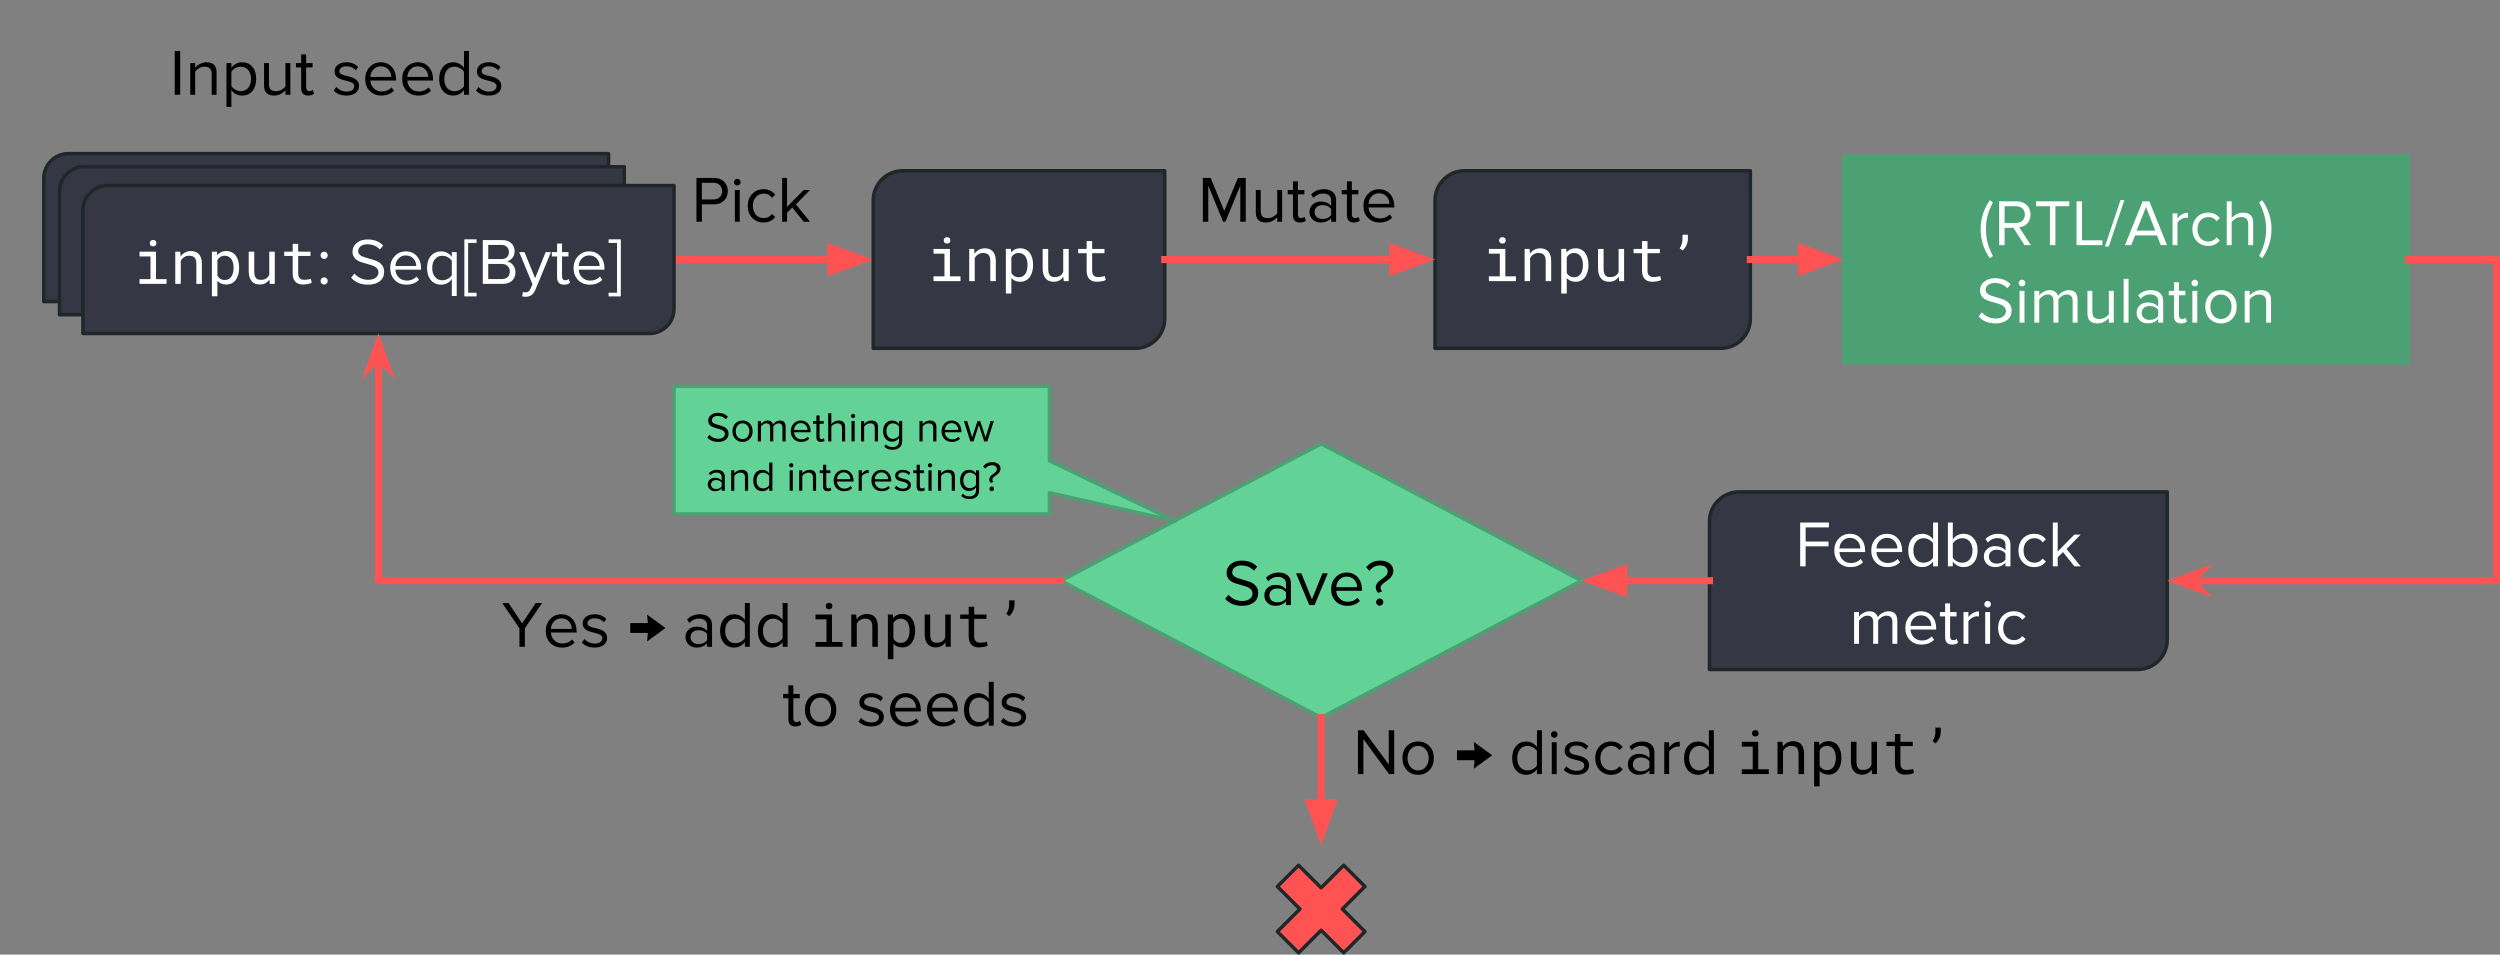 <?xml version="1.0" encoding="UTF-8" standalone="no"?>
<svg
   version="1.1"
   viewBox="0 0 709.924 271.075"
   fill="none"
   stroke="none"
   stroke-linecap="square"
   stroke-miterlimit="10"
   id="svg143"
   sodipodi:docname="naive_fuzzing_loop.svg"
   width="709.924"
   height="271.075"
   inkscape:version="1.2.2 (b0a8486541, 2022-12-01)"
   xmlns:inkscape="http://www.inkscape.org/namespaces/inkscape"
   xmlns:sodipodi="http://sodipodi.sourceforge.net/DTD/sodipodi-0.dtd"
   xmlns="http://www.w3.org/2000/svg"
   xmlns:svg="http://www.w3.org/2000/svg">
  <rect x="0" y="0" width="709.924" height="271.075" fill="#808080" stroke="none"/>
  <defs
     id="defs147" />
  <sodipodi:namedview
     id="namedview145"
     pagecolor="#ffffff"
     bordercolor="#000000"
     borderopacity="0.25"
     inkscape:showpageshadow="2"
     inkscape:pageopacity="0.0"
     inkscape:pagecheckerboard="0"
     inkscape:deskcolor="#d1d1d1"
     showgrid="false"
     inkscape:zoom="2.0055556"
     inkscape:cx="347.53463"
     inkscape:cy="177.75623"
     inkscape:window-width="2560"
     inkscape:window-height="1373"
     inkscape:window-x="0"
     inkscape:window-y="30"
     inkscape:window-maximized="1"
     inkscape:current-layer="svg143" />
  <clipPath
     id="g244bbc4bcb3_0_91.0">
    <path
       d="M 0,0 H 960 V 540 H 0 Z"
       clip-rule="nonzero"
       id="path2" />
  </clipPath>
  <g
     clip-path="url(#g244bbc4bcb3_0_91.0)"
     id="g141"
     transform="translate(-132.699,-92.357)">
    <path
       fill="#353744"
       d="m 152.133,135.979 h 153.375 c 3.7e-4,0 7e-4,1.4e-4 9.5e-4,4e-4 2.4e-4,2.4e-4 3.9e-4,5.8e-4 3.9e-4,9.4e-4 l -10e-4,35.012 c 0,3.868 -3.135,7.003 -7.003,7.003 H 145.13 v 0 c -7.4e-4,0 -0.001,-6e-4 -0.001,-0.001 l 0.001,-35.012 v 0 c 0,-3.868 3.135,-7.003 7.003,-7.003 z"
       fill-rule="evenodd"
       id="path7" />
    <path
       stroke="#202729"
       stroke-width="1"
       stroke-linejoin="round"
       stroke-linecap="butt"
       d="m 152.133,135.979 h 153.375 c 3.7e-4,0 7e-4,1.4e-4 9.5e-4,4e-4 2.4e-4,2.4e-4 3.9e-4,5.8e-4 3.9e-4,9.4e-4 l -10e-4,35.012 c 0,3.868 -3.135,7.003 -7.003,7.003 H 145.13 v 0 c -7.4e-4,0 -0.001,-6e-4 -0.001,-0.001 l 0.001,-35.012 v 0 c 0,-3.868 3.135,-7.003 7.003,-7.003 z"
       fill-rule="evenodd"
       id="path9" />
    <path
       fill="#ffffff"
       d="m 191.784,164.126 q -3,0 -4.781,-1.969 l 0.922,-1.172 q 0.766,0.844 1.781,1.312 1.031,0.453 2.141,0.453 1.344,0 2.125,-0.594 0.797,-0.594 0.797,-1.547 0,-1.484 -2.312,-2.109 -2.734,-0.734 -3.5,-1.156 -0.75,-0.438 -1.156,-1.078 -0.406,-0.641 -0.406,-1.531 0,-1.5 1.203,-2.469 1.203,-0.984 3.078,-0.984 2.797,0 4.422,1.734 l -0.938,1.141 q -1.344,-1.5 -3.594,-1.5 -1.125,0 -1.844,0.547 -0.719,0.531 -0.719,1.438 0,0.641 0.594,1.109 0.609,0.453 1.734,0.734 2.656,0.719 3.422,1.188 0.781,0.469 1.203,1.156 0.422,0.672 0.422,1.641 0,1.719 -1.25,2.688 -1.25,0.969 -3.344,0.969 z m 10.917,0 q -2.031,0 -3.312,-1.312 -1.281,-1.328 -1.281,-3.422 0,-2 1.266,-3.359 1.281,-1.359 3.172,-1.359 1.938,0 3.125,1.344 1.203,1.344 1.203,3.484 V 159.86 h -7.297 q 0.078,1.375 1,2.25 0.922,0.859 2.25,0.859 1.641,0 2.781,-1.141 l 0.672,0.922 q -1.375,1.375 -3.578,1.375 z m 2.797,-5.297 q 0,-1.25 -0.828,-2.125 -0.812,-0.875 -2.141,-0.875 -1.25,0 -2.078,0.875 -0.828,0.875 -0.875,2.125 z m 7.41,4.047 q 0.766,0 1.547,-0.406 0.781,-0.422 1.141,-1.047 V 157.36 q -0.344,-0.578 -1.094,-1 -0.734,-0.438 -1.594,-0.438 -1.328,0 -2.109,0.969 -0.766,0.953 -0.766,2.5 0,1.547 0.766,2.516 0.781,0.969 2.109,0.969 z m -0.344,1.25 q -1.812,0 -2.906,-1.281 -1.094,-1.281 -1.094,-3.453 0,-2.203 1.109,-3.453 1.109,-1.266 2.891,-1.266 0.953,0 1.75,0.438 0.797,0.438 1.281,1.125 v -1.344 h 1.391 v 12.453 h -1.391 v -4.797 q -1.125,1.578 -3.031,1.578 z m 6.593,3.328 v -16.203 h 3.469 v 1.031 h -2.391 v 14.141 h 2.391 v 1.031 z m 5.237,-3.547 v -12.438 h 5.547 q 1.578,0 2.531,0.875 0.953,0.859 0.953,2.297 0,1.094 -0.609,1.859 -0.609,0.766 -1.578,0.984 1,0.156 1.719,1.047 0.719,0.891 0.719,2.016 0,1.531 -0.969,2.453 -0.953,0.906 -2.641,0.906 z m 5.281,-7.047 q 1.062,0 1.594,-0.562 0.547,-0.578 0.547,-1.438 0,-0.844 -0.547,-1.422 -0.531,-0.594 -1.594,-0.594 h -3.734 V 156.86 Z m 0.078,5.672 q 1.094,0 1.703,-0.562 0.609,-0.578 0.609,-1.594 0,-0.953 -0.641,-1.547 -0.625,-0.594 -1.672,-0.594 h -3.812 v 4.297 z m 6.047,3.625 q 0.297,0.156 0.766,0.156 0.453,0 0.766,-0.203 0.328,-0.188 0.578,-0.75 l 0.594,-1.359 -3.766,-9.109 h 1.5 l 3.016,7.391 2.984,-7.391 h 1.516 l -4.5,10.844 q -0.75,1.797 -2.656,1.828 -0.547,0 -1.031,-0.125 z m 11.688,-2.031 q -2,0 -2,-2.109 v -5.891 h -1.484 v -1.234 h 1.484 v -2.453 h 1.406 v 2.453 h 1.828 v 1.234 h -1.828 v 5.594 q 0,0.516 0.219,0.844 0.234,0.312 0.703,0.312 0.578,0 0.938,-0.375 l 0.422,1.047 q -0.578,0.578 -1.688,0.578 z m 7.282,0 q -2.031,0 -3.312,-1.312 -1.281,-1.328 -1.281,-3.422 0,-2 1.266,-3.359 1.281,-1.359 3.172,-1.359 1.938,0 3.125,1.344 1.203,1.344 1.203,3.484 V 159.86 h -7.297 q 0.078,1.375 1,2.25 0.922,0.859 2.25,0.859 1.641,0 2.781,-1.141 l 0.672,0.922 q -1.375,1.375 -3.578,1.375 z m 2.797,-5.297 q 0,-1.25 -0.828,-2.125 -0.812,-0.875 -2.141,-0.875 -1.25,0 -2.078,0.875 -0.828,0.875 -0.875,2.125 z m 2.55,8.625 v -1.031 h 2.391 v -14.141 h -2.391 v -1.031 h 3.469 v 16.203 z"
       fill-rule="nonzero"
       id="path11" />
    <path
       fill="#000000"
       fill-opacity="0"
       d="m 306.852,128.404 h 78.299 v 42.016 H 306.852 Z"
       fill-rule="evenodd"
       id="path13" />
    <path
       fill="#000000"
       d="m 330.468,155.324 v -12.438 h 5 q 1.781,0 2.844,1.062 1.062,1.062 1.062,2.688 0,1.641 -1.094,2.703 -1.078,1.047 -2.812,1.047 h -3.453 v 4.938 z m 4.812,-6.328 q 1.125,0 1.797,-0.641 0.688,-0.656 0.688,-1.719 0,-1.062 -0.688,-1.719 -0.672,-0.656 -1.797,-0.656 h -3.266 v 4.734 z m 6.779,-3.969 q -0.375,0 -0.656,-0.266 -0.281,-0.281 -0.281,-0.672 0,-0.391 0.281,-0.672 0.281,-0.281 0.656,-0.281 0.391,0 0.672,0.281 0.281,0.281 0.281,0.672 0,0.391 -0.281,0.672 -0.281,0.266 -0.672,0.266 z m -0.688,10.297 v -9.016 h 1.391 v 9.016 z m 8.166,0.219 q -1.984,0 -3.25,-1.344 -1.25,-1.344 -1.25,-3.391 0,-2.031 1.25,-3.375 1.266,-1.344 3.25,-1.344 2.094,0 3.297,1.562 l -0.922,0.859 q -0.859,-1.172 -2.297,-1.172 -1.391,0 -2.266,0.969 -0.859,0.953 -0.859,2.5 0,1.562 0.859,2.531 0.859,0.953 2.266,0.953 1.406,0 2.297,-1.172 l 0.922,0.859 q -1.203,1.562 -3.297,1.562 z m 11.391,-0.219 -3.234,-4.047 -1.5,1.469 v 2.578 h -1.391 v -12.438 h 1.391 v 8.219 l 4.734,-4.797 h 1.781 l -4,4.094 4.016,4.922 z"
       fill-rule="nonzero"
       id="path15" />
    <path
       fill="#000000"
       fill-opacity="0"
       d="m 324.096,166.055 h 56.567"
       fill-rule="evenodd"
       id="path17" />
    <path
       stroke="#ff5252"
       stroke-width="2"
       stroke-linejoin="round"
       stroke-linecap="butt"
       d="m 324.096,166.055 h 44.567"
       fill-rule="evenodd"
       id="path19" />
    <path
       fill="#ff5252"
       stroke="#ff5252"
       stroke-width="2"
       stroke-linecap="butt"
       d="m 368.663,169.359 9.076,-3.303 -9.076,-3.303 z"
       fill-rule="evenodd"
       id="path21" />
    <path
       fill="#000000"
       fill-opacity="0"
       d="M 132.699,92.357 H 324.101 V 134.373 H 132.699 Z"
       fill-rule="evenodd"
       id="path23" />
    <path
       fill="#000000"
       d="m 182.317,119.277 v -12.438 h 1.547 v 12.438 z m 10.49,0 v -5.891 q 0,-1.203 -0.562,-1.641 -0.547,-0.453 -1.453,-0.453 -0.781,0 -1.547,0.422 -0.75,0.422 -1.125,0.984 v 6.578 h -1.391 v -9.016 h 1.391 v 1.312 q 0.578,-0.672 1.422,-1.094 0.859,-0.438 1.781,-0.438 2.875,0 2.875,2.906 v 6.328 z m 8.639,0.219 q -1.922,0 -3.047,-1.578 v 4.797 h -1.391 v -12.453 h 1.391 v 1.344 q 0.484,-0.688 1.281,-1.125 0.812,-0.438 1.766,-0.438 1.812,0 2.906,1.266 1.094,1.266 1.094,3.453 0,2.172 -1.094,3.453 -1.078,1.281 -2.906,1.281 z m -0.359,-1.25 q 1.312,0 2.094,-0.938 0.797,-0.953 0.797,-2.547 0,-1.547 -0.781,-2.5 -0.781,-0.969 -2.109,-0.969 -0.844,0 -1.578,0.422 -0.734,0.422 -1.109,1.016 v 4.062 q 0.375,0.594 1.109,1.031 0.734,0.422 1.578,0.422 z m 12.671,1.031 v -1.266 q -0.531,0.594 -1.375,1.047 -0.828,0.438 -1.844,0.438 -2.859,0 -2.859,-2.875 v -6.359 h 1.391 v 5.938 q 0,1.062 0.484,1.562 0.484,0.484 1.531,0.484 0.828,0 1.547,-0.406 0.734,-0.406 1.125,-0.953 v -6.625 h 1.391 v 9.016 z m 6.467,0.219 q -2,0 -2,-2.109 v -5.891 h -1.484 v -1.234 h 1.484 v -2.453 h 1.406 v 2.453 h 1.828 v 1.234 h -1.828 v 5.594 q 0,0.516 0.219,0.844 0.234,0.312 0.703,0.312 0.578,0 0.938,-0.375 l 0.422,1.047 q -0.578,0.578 -1.688,0.578 z m 10.876,0 q -2.297,0 -3.641,-1.406 l 0.734,-1.016 q 0.453,0.531 1.234,0.906 0.797,0.375 1.734,0.375 1.047,0 1.578,-0.438 0.547,-0.438 0.547,-1.109 0,-0.594 -0.594,-0.938 -0.578,-0.344 -2.188,-0.719 -1.359,-0.281 -2.078,-0.875 -0.719,-0.609 -0.719,-1.641 0,-1.141 0.906,-1.859 0.922,-0.734 2.453,-0.734 2.031,0 3.344,1.312 l -0.656,0.969 q -0.406,-0.484 -1.109,-0.812 -0.703,-0.328 -1.578,-0.328 -0.938,0 -1.469,0.406 -0.531,0.406 -0.531,1.016 0,0.531 0.594,0.859 0.609,0.312 2.203,0.641 1.359,0.328 2.062,0.969 0.719,0.641 0.719,1.703 0,1.25 -0.969,1.984 -0.969,0.734 -2.578,0.734 z m 9.894,0 q -2.031,0 -3.312,-1.312 -1.281,-1.328 -1.281,-3.422 0,-2 1.266,-3.359 1.281,-1.359 3.172,-1.359 1.938,0 3.125,1.344 1.203,1.344 1.203,3.484 v 0.359 h -7.297 q 0.078,1.375 1,2.25 0.922,0.859 2.25,0.859 1.641,0 2.781,-1.141 l 0.672,0.922 q -1.375,1.375 -3.578,1.375 z m 2.797,-5.297 q 0,-1.25 -0.828,-2.125 -0.812,-0.875 -2.141,-0.875 -1.25,0 -2.078,0.875 -0.828,0.875 -0.875,2.125 z m 7.707,5.297 q -2.031,0 -3.312,-1.312 -1.281,-1.328 -1.281,-3.422 0,-2 1.266,-3.359 1.281,-1.359 3.172,-1.359 1.938,0 3.125,1.344 1.203,1.344 1.203,3.484 v 0.359 h -7.297 q 0.078,1.375 1,2.25 0.922,0.859 2.25,0.859 1.641,0 2.781,-1.141 l 0.672,0.922 q -1.375,1.375 -3.578,1.375 z m 2.797,-5.297 q 0,-1.25 -0.828,-2.125 -0.812,-0.875 -2.141,-0.875 -1.25,0 -2.078,0.875 -0.828,0.875 -0.875,2.125 z m 10.16,5.078 v -1.344 q -0.5,0.688 -1.297,1.125 -0.781,0.438 -1.734,0.438 -1.812,0 -2.922,-1.281 -1.094,-1.281 -1.094,-3.438 0,-2.156 1.109,-3.438 1.109,-1.297 2.906,-1.297 0.906,0 1.703,0.422 0.797,0.422 1.328,1.156 v -4.781 h 1.406 v 12.438 z m -2.703,-1.031 q 0.844,0 1.594,-0.406 0.75,-0.406 1.109,-1 v -4.094 q -0.359,-0.594 -1.109,-1.016 -0.75,-0.438 -1.594,-0.438 -1.297,0 -2.094,0.953 -0.797,0.953 -0.797,2.531 0,1.547 0.781,2.516 0.797,0.953 2.109,0.953 z m 9.759,1.25 q -2.297,0 -3.641,-1.406 l 0.734,-1.016 q 0.453,0.531 1.234,0.906 0.797,0.375 1.734,0.375 1.047,0 1.578,-0.438 0.547,-0.438 0.547,-1.109 0,-0.594 -0.594,-0.938 -0.578,-0.344 -2.188,-0.719 -1.359,-0.281 -2.078,-0.875 -0.719,-0.609 -0.719,-1.641 0,-1.141 0.906,-1.859 0.922,-0.734 2.453,-0.734 2.031,0 3.344,1.312 l -0.656,0.969 q -0.406,-0.484 -1.109,-0.812 -0.703,-0.328 -1.578,-0.328 -0.938,0 -1.469,0.406 -0.531,0.406 -0.531,1.016 0,0.531 0.594,0.859 0.609,0.312 2.203,0.641 1.359,0.328 2.062,0.969 0.719,0.641 0.719,1.703 0,1.25 -0.969,1.984 -0.969,0.734 -2.578,0.734 z"
       fill-rule="nonzero"
       id="path25" />
    <path
       fill="#353744"
       d="m 156.595,139.703 h 153.375 c 3.7e-4,0 7e-4,1.4e-4 9.5e-4,3.8e-4 2.4e-4,2.6e-4 3.9e-4,6e-4 3.9e-4,9.5e-4 l -10e-4,35.012 c 0,3.868 -3.135,7.003 -7.003,7.003 H 149.592 v 0 c -7.3e-4,0 -0.001,-6e-4 -0.001,-10e-4 l 0.001,-35.012 v 0 c 0,-3.868 3.135,-7.003 7.003,-7.003 z"
       fill-rule="evenodd"
       id="path27" />
    <path
       stroke="#202729"
       stroke-width="1"
       stroke-linejoin="round"
       stroke-linecap="butt"
       d="m 156.595,139.703 h 153.375 c 3.7e-4,0 7e-4,1.4e-4 9.5e-4,3.8e-4 2.4e-4,2.6e-4 3.9e-4,6e-4 3.9e-4,9.5e-4 l -10e-4,35.012 c 0,3.868 -3.135,7.003 -7.003,7.003 H 149.592 v 0 c -7.3e-4,0 -0.001,-6e-4 -0.001,-10e-4 l 0.001,-35.012 v 0 c 0,-3.868 3.135,-7.003 7.003,-7.003 z"
       fill-rule="evenodd"
       id="path29" />
    <path
       fill="#ffffff"
       d="m 196.246,167.85 q -3,0 -4.781,-1.969 l 0.922,-1.172 q 0.766,0.844 1.781,1.312 1.031,0.453 2.141,0.453 1.344,0 2.125,-0.594 0.797,-0.594 0.797,-1.547 0,-1.484 -2.312,-2.109 -2.734,-0.734 -3.5,-1.156 -0.75,-0.438 -1.156,-1.078 -0.406,-0.641 -0.406,-1.531 0,-1.5 1.203,-2.469 1.203,-0.984 3.078,-0.984 2.797,0 4.422,1.734 l -0.938,1.141 q -1.344,-1.5 -3.594,-1.5 -1.125,0 -1.844,0.547 -0.719,0.531 -0.719,1.438 0,0.641 0.594,1.109 0.609,0.453 1.734,0.734 2.656,0.719 3.422,1.188 0.781,0.469 1.203,1.156 0.422,0.672 0.422,1.641 0,1.719 -1.25,2.688 -1.25,0.969 -3.344,0.969 z m 10.917,0 q -2.031,0 -3.312,-1.312 -1.281,-1.328 -1.281,-3.422 0,-2 1.266,-3.359 1.281,-1.359 3.172,-1.359 1.938,0 3.125,1.344 1.203,1.344 1.203,3.484 v 0.359 h -7.297 q 0.078,1.375 1,2.25 0.922,0.859 2.25,0.859 1.641,0 2.781,-1.141 l 0.672,0.922 q -1.375,1.375 -3.578,1.375 z m 2.797,-5.297 q 0,-1.25 -0.828,-2.125 -0.812,-0.875 -2.141,-0.875 -1.25,0 -2.078,0.875 -0.828,0.875 -0.875,2.125 z m 7.41,4.047 q 0.766,0 1.547,-0.406 0.781,-0.422 1.141,-1.047 v -4.062 q -0.344,-0.578 -1.094,-1 -0.734,-0.438 -1.594,-0.438 -1.328,0 -2.109,0.969 -0.766,0.953 -0.766,2.5 0,1.547 0.766,2.516 0.781,0.969 2.109,0.969 z m -0.344,1.25 q -1.812,0 -2.906,-1.281 -1.094,-1.281 -1.094,-3.453 0,-2.203 1.109,-3.453 1.109,-1.266 2.891,-1.266 0.953,0 1.75,0.438 0.797,0.438 1.281,1.125 v -1.344 h 1.391 v 12.453 h -1.391 v -4.797 q -1.125,1.578 -3.031,1.578 z m 6.593,3.328 v -16.203 h 3.469 v 1.031 h -2.391 v 14.141 h 2.391 v 1.031 z m 5.237,-3.547 v -12.438 h 5.547 q 1.578,0 2.531,0.875 0.953,0.859 0.953,2.297 0,1.094 -0.609,1.859 -0.609,0.766 -1.578,0.984 1,0.156 1.719,1.047 0.719,0.891 0.719,2.016 0,1.531 -0.969,2.453 -0.953,0.906 -2.641,0.906 z m 5.281,-7.047 q 1.062,0 1.594,-0.562 0.547,-0.578 0.547,-1.438 0,-0.844 -0.547,-1.422 -0.531,-0.594 -1.594,-0.594 h -3.734 v 4.016 z m 0.078,5.672 q 1.094,0 1.703,-0.562 0.609,-0.578 0.609,-1.594 0,-0.953 -0.641,-1.547 -0.625,-0.594 -1.672,-0.594 h -3.812 v 4.297 z m 6.047,3.625 q 0.297,0.156 0.766,0.156 0.453,0 0.766,-0.203 0.328,-0.188 0.578,-0.75 l 0.594,-1.359 -3.766,-9.109 h 1.5 l 3.016,7.391 2.984,-7.391 h 1.516 l -4.5,10.844 q -0.75,1.797 -2.656,1.828 -0.547,0 -1.031,-0.125 z m 11.688,-2.031 q -2,0 -2,-2.109 v -5.891 H 248.466 v -1.234 h 1.484 v -2.453 h 1.406 v 2.453 h 1.828 v 1.234 h -1.828 v 5.594 q 0,0.516 0.219,0.844 0.234,0.312 0.703,0.312 0.578,0 0.938,-0.375 l 0.422,1.047 q -0.578,0.578 -1.688,0.578 z m 7.282,0 q -2.031,0 -3.312,-1.312 -1.281,-1.328 -1.281,-3.422 0,-2 1.266,-3.359 1.281,-1.359 3.172,-1.359 1.938,0 3.125,1.344 1.203,1.344 1.203,3.484 v 0.359 h -7.297 q 0.078,1.375 1,2.25 0.922,0.859 2.25,0.859 1.641,0 2.781,-1.141 l 0.672,0.922 q -1.375,1.375 -3.578,1.375 z m 2.797,-5.297 q 0,-1.25 -0.828,-2.125 -0.812,-0.875 -2.141,-0.875 -1.25,0 -2.078,0.875 -0.828,0.875 -0.875,2.125 z m 2.55,8.625 v -1.031 h 2.391 v -14.141 h -2.391 v -1.031 h 3.469 v 16.203 z"
       fill-rule="nonzero"
       id="path31" />
    <path
       fill="#353744"
       d="m 163.256,145.047 h 160.84 c 3.7e-4,0 7.3e-4,1.5e-4 10e-4,4.1e-4 2.4e-4,2.6e-4 3.9e-4,6.3e-4 3.9e-4,9.9e-4 l -10e-4,35.012 c 0,3.868 -3.135,7.003 -7.003,7.003 H 156.253 v 0 c -7.7e-4,0 -10e-4,-6.3e-4 -10e-4,-0.001 l 10e-4,-35.012 v 0 c 0,-3.868 3.135,-7.003 7.003,-7.003 z"
       fill-rule="evenodd"
       id="path33" />
    <path
       stroke="#202729"
       stroke-width="1"
       stroke-linejoin="round"
       stroke-linecap="butt"
       d="m 163.256,145.047 h 160.84 c 3.7e-4,0 7.3e-4,1.5e-4 10e-4,4.1e-4 2.4e-4,2.6e-4 3.9e-4,6.3e-4 3.9e-4,9.9e-4 l -10e-4,35.012 c 0,3.868 -3.135,7.003 -7.003,7.003 H 156.253 v 0 c -7.7e-4,0 -10e-4,-6.3e-4 -10e-4,-0.001 l 10e-4,-35.012 v 0 c 0,-3.868 3.135,-7.003 7.003,-7.003 z"
       fill-rule="evenodd"
       id="path35" />
    <path
       fill="#ffffff"
       d="m 172.325,163.819 v 1.359 h 3.109 v 6.438 h -3.109 v 1.359 h 7.672 v -1.359 h -3 v -7.797 z m 2.906,-2.406 q 0,0.391 0.234,0.641 0.234,0.25 0.703,0.25 0.469,0 0.703,-0.25 0.234,-0.25 0.234,-0.641 0,-0.203 -0.062,-0.375 -0.062,-0.188 -0.203,-0.312 -0.109,-0.109 -0.281,-0.172 -0.172,-0.062 -0.391,-0.062 -0.219,0 -0.391,0.062 -0.172,0.062 -0.281,0.172 -0.141,0.141 -0.203,0.312 -0.062,0.172 -0.062,0.375 z m 7.242,11.562 h 1.562 v -6.562 q 0.172,-0.297 0.375,-0.547 0.219,-0.25 0.484,-0.422 0.312,-0.219 0.672,-0.344 0.375,-0.125 0.812,-0.125 0.5,0 0.875,0.125 0.391,0.109 0.656,0.375 0.266,0.266 0.406,0.688 0.141,0.422 0.141,1.031 v 5.781 h 1.562 v -5.812 q 0,-0.906 -0.234,-1.578 -0.219,-0.672 -0.641,-1.094 -0.406,-0.438 -1,-0.641 -0.578,-0.203 -1.297,-0.203 -0.531,0.016 -1.016,0.172 -0.484,0.141 -0.891,0.406 -0.266,0.172 -0.516,0.422 -0.234,0.234 -0.438,0.531 L 183.88,163.819 h -1.406 z m 10.399,3.516 h 1.562 v -4.391 q 0.172,0.188 0.359,0.344 0.203,0.156 0.422,0.281 0.359,0.203 0.812,0.312 0.453,0.109 0.969,0.109 0.875,0 1.547,-0.359 0.672,-0.359 1.125,-0.984 0.453,-0.625 0.688,-1.469 0.25,-0.859 0.25,-1.828 v -0.188 q 0,-1.016 -0.25,-1.875 -0.234,-0.859 -0.688,-1.484 -0.453,-0.609 -1.141,-0.953 -0.672,-0.359 -1.547,-0.359 -0.5,0 -0.938,0.109 -0.438,0.109 -0.797,0.312 -0.25,0.125 -0.469,0.328 -0.219,0.188 -0.406,0.422 l -0.078,-1 h -1.422 z m 6.156,-8.172 v 0.188 q 0,0.656 -0.156,1.266 -0.141,0.609 -0.438,1.078 -0.312,0.469 -0.781,0.75 -0.469,0.266 -1.125,0.266 -0.406,0 -0.75,-0.094 -0.328,-0.109 -0.594,-0.281 -0.234,-0.156 -0.422,-0.375 -0.188,-0.219 -0.328,-0.469 v -4.422 q 0.156,-0.281 0.359,-0.516 0.219,-0.234 0.5,-0.406 0.234,-0.156 0.547,-0.234 0.312,-0.094 0.672,-0.094 0.656,0 1.125,0.281 0.484,0.266 0.797,0.719 0.297,0.469 0.438,1.078 0.156,0.594 0.156,1.266 z m 10.274,4.656 h 1.422 v -9.156 h -1.562 v 6.562 q -0.141,0.297 -0.328,0.547 -0.188,0.25 -0.438,0.438 -0.312,0.219 -0.734,0.344 -0.406,0.109 -0.922,0.109 -0.453,0 -0.797,-0.109 -0.344,-0.125 -0.578,-0.422 -0.234,-0.281 -0.359,-0.766 -0.109,-0.5 -0.109,-1.25 v -5.453 h -1.578 v 5.438 q 0,1.031 0.219,1.766 0.234,0.719 0.656,1.203 0.406,0.469 0.984,0.703 0.594,0.219 1.312,0.219 0.891,0 1.578,-0.375 0.688,-0.375 1.141,-1.062 z m 8.07,-11.375 h -1.562 v 2.219 h -2.406 v 1.219 h 2.406 v 4.969 q 0,0.844 0.219,1.438 0.219,0.594 0.609,0.969 0.391,0.391 0.922,0.562 0.531,0.172 1.141,0.172 0.359,0 0.719,-0.047 0.375,-0.031 0.703,-0.094 0.344,-0.062 0.609,-0.141 0.281,-0.094 0.484,-0.219 l -0.219,-1.109 q -0.156,0.047 -0.375,0.094 -0.219,0.047 -0.484,0.078 -0.25,0.047 -0.531,0.078 -0.266,0.031 -0.516,0.031 -0.344,0 -0.656,-0.078 -0.312,-0.094 -0.547,-0.312 -0.234,-0.203 -0.375,-0.547 -0.141,-0.344 -0.141,-0.875 v -4.969 h 3.5 v -1.219 h -3.5 z"
       fill-rule="nonzero"
       id="path37" />
    <path
       fill="#ffffff"
       d="m 224.74,165.881 q -0.422,0 -0.719,-0.297 -0.297,-0.297 -0.297,-0.719 0,-0.438 0.297,-0.734 0.297,-0.297 0.719,-0.297 0.438,0 0.734,0.297 0.297,0.297 0.297,0.734 0,0.422 -0.297,0.719 -0.297,0.297 -0.734,0.297 z m 0,7.281 q -0.422,0 -0.719,-0.297 -0.297,-0.297 -0.297,-0.734 0,-0.422 0.297,-0.719 0.297,-0.297 0.719,-0.297 0.438,0 0.734,0.297 0.297,0.297 0.297,0.719 0,0.438 -0.297,0.734 -0.297,0.297 -0.734,0.297 z m 12.448,0.031 q -3,0 -4.781,-1.969 l 0.922,-1.172 q 0.766,0.844 1.781,1.312 1.031,0.453 2.141,0.453 1.344,0 2.125,-0.594 0.797,-0.594 0.797,-1.547 0,-1.484 -2.312,-2.109 -2.734,-0.734 -3.5,-1.156 -0.75,-0.438 -1.156,-1.078 -0.406,-0.641 -0.406,-1.531 0,-1.5 1.203,-2.469 1.203,-0.984 3.078,-0.984 2.797,0 4.422,1.734 l -0.938,1.141 q -1.344,-1.5 -3.594,-1.5 -1.125,0 -1.844,0.547 -0.719,0.531 -0.719,1.438 0,0.641 0.594,1.109 0.609,0.453 1.734,0.734 2.656,0.719 3.422,1.188 0.781,0.469 1.203,1.156 0.422,0.672 0.422,1.641 0,1.719 -1.25,2.688 -1.25,0.969 -3.344,0.969 z m 10.917,0 q -2.031,0 -3.312,-1.312 -1.281,-1.328 -1.281,-3.422 0,-2 1.266,-3.359 1.281,-1.359 3.172,-1.359 1.938,0 3.125,1.344 1.203,1.344 1.203,3.484 v 0.359 h -7.297 q 0.078,1.375 1,2.25 0.922,0.859 2.25,0.859 1.641,0 2.781,-1.141 l 0.672,0.922 q -1.375,1.375 -3.578,1.375 z m 2.797,-5.297 q 0,-1.25 -0.828,-2.125 -0.812,-0.875 -2.141,-0.875 -1.25,0 -2.078,0.875 -0.828,0.875 -0.875,2.125 z m 7.41,4.047 q 0.766,0 1.547,-0.406 0.781,-0.422 1.141,-1.047 v -4.062 q -0.344,-0.578 -1.094,-1 -0.734,-0.438 -1.594,-0.438 -1.328,0 -2.109,0.969 -0.766,0.953 -0.766,2.5 0,1.547 0.766,2.516 0.781,0.969 2.109,0.969 z m -0.344,1.25 q -1.812,0 -2.906,-1.281 -1.094,-1.281 -1.094,-3.453 0,-2.203 1.109,-3.453 1.109,-1.266 2.891,-1.266 0.953,0 1.75,0.438 0.797,0.438 1.281,1.125 v -1.344 h 1.391 v 12.453 h -1.391 v -4.797 q -1.125,1.578 -3.031,1.578 z m 6.593,3.328 v -16.203 h 3.469 v 1.031 h -2.391 v 14.141 h 2.391 v 1.031 z m 5.237,-3.547 v -12.438 h 5.547 q 1.578,0 2.531,0.875 0.953,0.859 0.953,2.297 0,1.094 -0.609,1.859 -0.609,0.766 -1.578,0.984 1,0.156 1.719,1.047 0.719,0.891 0.719,2.016 0,1.531 -0.969,2.453 -0.953,0.906 -2.641,0.906 z m 5.281,-7.047 q 1.062,0 1.594,-0.562 0.547,-0.578 0.547,-1.438 0,-0.844 -0.547,-1.422 -0.531,-0.594 -1.594,-0.594 h -3.734 v 4.016 z m 0.078,5.672 q 1.094,0 1.703,-0.562 0.609,-0.578 0.609,-1.594 0,-0.953 -0.641,-1.547 -0.625,-0.594 -1.672,-0.594 h -3.812 v 4.297 z m 6.047,3.625 q 0.297,0.156 0.766,0.156 0.453,0 0.766,-0.203 0.328,-0.188 0.578,-0.75 l 0.594,-1.359 -3.766,-9.109 h 1.5 l 3.016,7.391 2.984,-7.391 h 1.516 l -4.5,10.844 q -0.75,1.797 -2.656,1.828 -0.547,0 -1.031,-0.125 z m 11.688,-2.031 q -2,0 -2,-2.109 v -5.891 h -1.484 v -1.234 h 1.484 v -2.453 h 1.406 v 2.453 h 1.828 v 1.234 h -1.828 v 5.594 q 0,0.516 0.219,0.844 0.234,0.312 0.703,0.312 0.578,0 0.938,-0.375 l 0.422,1.047 q -0.578,0.578 -1.688,0.578 z m 7.282,0 q -2.031,0 -3.312,-1.312 -1.281,-1.328 -1.281,-3.422 0,-2 1.266,-3.359 1.281,-1.359 3.172,-1.359 1.938,0 3.125,1.344 1.203,1.344 1.203,3.484 v 0.359 h -7.297 q 0.078,1.375 1,2.25 0.922,0.859 2.25,0.859 1.641,0 2.781,-1.141 l 0.672,0.922 q -1.375,1.375 -3.578,1.375 z m 2.797,-5.297 q 0,-1.25 -0.828,-2.125 -0.812,-0.875 -2.141,-0.875 -1.25,0 -2.078,0.875 -0.828,0.875 -0.875,2.125 z m 2.55,8.625 v -1.031 h 2.391 v -14.141 h -2.391 v -1.031 h 3.469 v 16.203 z"
       fill-rule="nonzero"
       id="path39" />
    <path
       fill="#4ba173"
       d="M 656.245,136.685 H 816.623 V 195.425 H 656.245 Z"
       fill-rule="evenodd"
       id="path41" />
    <path
       stroke="#4ba173"
       stroke-width="1"
       stroke-linejoin="round"
       stroke-linecap="butt"
       d="M 656.245,136.685 H 816.623 V 195.425 H 656.245 Z"
       fill-rule="evenodd"
       id="path43" />
    <path
       fill="#ffffff"
       d="m 697.771,165.694 q -1.266,-1.734 -1.953,-3.859 -0.672,-2.141 -0.672,-4.391 0,-2.266 0.672,-4.375 0.688,-2.125 1.953,-3.875 l 0.844,0.641 q -1.125,2.234 -1.547,3.906 -0.406,1.672 -0.406,3.703 0,2.016 0.422,3.719 0.422,1.688 1.531,3.875 z m 9.83,-3.719 -3.172,-4.938 h -2.484 v 4.938 h -1.547 v -12.438 h 5 q 1.75,0 2.828,1.047 1.078,1.031 1.078,2.703 0,1.562 -0.906,2.531 -0.906,0.953 -2.328,1.078 l 3.359,5.078 z m -2.391,-6.312 q 1.125,0 1.797,-0.656 0.688,-0.656 0.688,-1.719 0,-1.062 -0.688,-1.719 -0.672,-0.656 -1.797,-0.656 h -3.266 v 4.75 z m 9.609,6.312 v -11.062 h -3.938 v -1.375 h 9.438 v 1.375 h -3.953 v 11.062 z m 7.556,0 v -12.438 h 1.547 v 11.062 h 5.781 v 1.375 z m 8.062,0.375 4.422,-13.188 h 1.094 l -4.422,13.188 z m 15.85,-0.375 -1.094,-2.766 h -6.188 l -1.109,2.766 h -1.766 l 5,-12.438 h 1.922 l 5.016,12.438 z m -4.188,-10.844 -2.656,6.703 h 5.281 z m 7.541,10.844 v -9.016 h 1.391 v 1.453 q 1.25,-1.641 3,-1.641 v 1.438 l -0.547,-0.047 q -0.641,0 -1.406,0.453 -0.766,0.453 -1.047,0.984 v 6.375 z m 10.125,0.219 q -1.984,0 -3.25,-1.344 -1.25,-1.344 -1.25,-3.391 0,-2.031 1.25,-3.375 1.266,-1.344 3.25,-1.344 2.094,0 3.297,1.562 l -0.922,0.859 q -0.859,-1.172 -2.297,-1.172 -1.391,0 -2.266,0.969 -0.859,0.953 -0.859,2.5 0,1.562 0.859,2.531 0.859,0.953 2.266,0.953 1.406,0 2.297,-1.172 l 0.922,0.859 q -1.203,1.562 -3.297,1.562 z m 11.36,-0.219 v -5.938 q 0,-1 -0.484,-1.516 -0.469,-0.531 -1.547,-0.531 -0.766,0 -1.484,0.391 -0.719,0.391 -1.188,1.016 v 6.578 h -1.391 v -12.438 h 1.391 v 4.734 q 0.594,-0.688 1.453,-1.109 0.859,-0.422 1.781,-0.422 2.875,0 2.875,2.875 v 6.359 z m 3.111,3.062 q 1.109,-2.172 1.531,-3.922 0.438,-1.766 0.438,-3.672 0,-1.906 -0.422,-3.625 -0.422,-1.734 -1.547,-3.984 l 0.844,-0.641 q 1.281,1.75 1.969,3.875 0.688,2.109 0.688,4.375 0,2.25 -0.688,4.391 -0.688,2.125 -1.969,3.859 z"
       fill-rule="nonzero"
       id="path45" />
    <path
       fill="#ffffff"
       d="m 699.345,184.194 q -3,0 -4.781,-1.969 l 0.922,-1.172 q 0.766,0.844 1.781,1.312 1.031,0.453 2.141,0.453 1.344,0 2.125,-0.594 0.797,-0.594 0.797,-1.547 0,-1.484 -2.312,-2.109 -2.734,-0.734 -3.5,-1.156 -0.75,-0.438 -1.156,-1.078 -0.406,-0.641 -0.406,-1.531 0,-1.5 1.203,-2.469 1.203,-0.984 3.078,-0.984 2.797,0 4.422,1.734 l -0.938,1.141 q -1.344,-1.5 -3.594,-1.5 -1.125,0 -1.844,0.547 -0.719,0.531 -0.719,1.438 0,0.641 0.594,1.109 0.609,0.453 1.734,0.734 2.656,0.719 3.422,1.188 0.781,0.469 1.203,1.156 0.422,0.672 0.422,1.641 0,1.719 -1.25,2.688 -1.25,0.969 -3.344,0.969 z m 7.542,-10.516 q -0.375,0 -0.656,-0.266 -0.281,-0.281 -0.281,-0.672 0,-0.391 0.281,-0.672 0.281,-0.281 0.656,-0.281 0.391,0 0.672,0.281 0.281,0.281 0.281,0.672 0,0.391 -0.281,0.672 -0.281,0.266 -0.672,0.266 z m -0.688,10.297 v -9.016 h 1.391 v 9.016 z m 15.073,0 v -6.125 q 0,-1.859 -1.672,-1.859 -0.703,0 -1.375,0.422 -0.656,0.422 -1,0.953 v 6.609 h -1.406 v -6.125 q 0,-1.859 -1.656,-1.859 -0.688,0 -1.344,0.438 -0.656,0.422 -1.031,0.969 v 6.578 h -1.391 v -9.016 h 1.391 v 1.312 q 0.312,-0.547 1.188,-1.031 0.891,-0.5 1.719,-0.5 1.047,0 1.625,0.484 0.594,0.484 0.812,1.188 0.453,-0.719 1.312,-1.188 0.859,-0.484 1.703,-0.484 2.516,0 2.516,2.719 v 6.516 z m 10.277,0 v -1.266 q -0.531,0.594 -1.375,1.047 -0.828,0.438 -1.844,0.438 -2.859,0 -2.859,-2.875 v -6.359 h 1.391 v 5.938 q 0,1.062 0.484,1.562 0.484,0.484 1.531,0.484 0.828,0 1.547,-0.406 0.734,-0.406 1.125,-0.953 v -6.625 h 1.391 v 9.016 z m 4.201,0 v -12.438 h 1.391 v 12.438 z m 9.823,0 v -1.031 q -1.141,1.25 -2.984,1.25 -1.359,0 -2.266,-0.859 -0.891,-0.859 -0.891,-2.125 0,-1.297 0.891,-2.125 0.891,-0.844 2.266,-0.844 1.938,0 2.984,1.234 v -1.625 q 0,-0.906 -0.641,-1.391 -0.641,-0.5 -1.641,-0.5 -1.578,0 -2.75,1.25 l -0.656,-0.984 q 1.438,-1.484 3.594,-1.484 1.672,0 2.578,0.812 0.922,0.797 0.922,2.234 v 6.188 z m -2.484,-0.781 q 1.672,0 2.484,-1.125 v -1.688 q -0.812,-1.125 -2.484,-1.125 -0.984,0 -1.609,0.547 -0.609,0.547 -0.609,1.422 0,0.859 0.609,1.422 0.625,0.547 1.609,0.547 z m 8.957,1 q -2,0 -2,-2.109 v -5.891 h -1.484 v -1.234 h 1.484 v -2.453 h 1.406 v 2.453 h 1.828 v 1.234 h -1.828 v 5.594 q 0,0.516 0.219,0.844 0.234,0.312 0.703,0.312 0.578,0 0.938,-0.375 l 0.422,1.047 q -0.578,0.578 -1.688,0.578 z m 3.907,-10.516 q -0.375,0 -0.656,-0.266 -0.281,-0.281 -0.281,-0.672 0,-0.391 0.281,-0.672 0.281,-0.281 0.656,-0.281 0.391,0 0.672,0.281 0.281,0.281 0.281,0.672 0,0.391 -0.281,0.672 -0.281,0.266 -0.672,0.266 z m -0.688,10.297 v -9.016 h 1.391 v 9.016 z m 8.12,0.219 q -1.953,0 -3.203,-1.328 -1.25,-1.328 -1.25,-3.406 0,-2.094 1.25,-3.406 1.25,-1.312 3.203,-1.312 1.969,0 3.219,1.312 1.25,1.312 1.25,3.406 0,2.078 -1.25,3.406 -1.25,1.328 -3.219,1.328 z m 0,-1.25 q 1.312,0 2.156,-0.969 0.844,-0.984 0.844,-2.516 0,-1.516 -0.844,-2.484 -0.844,-0.984 -2.156,-0.984 -1.297,0 -2.156,0.969 -0.844,0.969 -0.844,2.5 0,1.547 0.844,2.516 0.844,0.969 2.156,0.969 z m 12.828,1.031 v -5.891 q 0,-1.203 -0.562,-1.641 -0.547,-0.453 -1.453,-0.453 -0.781,0 -1.547,0.422 -0.75,0.422 -1.125,0.984 v 6.578 h -1.391 v -9.016 h 1.391 v 1.312 q 0.578,-0.672 1.422,-1.094 0.859,-0.438 1.781,-0.438 2.875,0 2.875,2.906 v 6.328 z"
       fill-rule="nonzero"
       id="path47" />
    <path
       fill="#353744"
       d="m 389.08,140.843 h 74.367 c 1.8e-4,0 3.7e-4,8e-5 4.9e-4,2.1e-4 1.2e-4,1.3e-4 1.8e-4,3.1e-4 1.8e-4,4.9e-4 l -6.7e-4,42.02 c 0,4.642 -3.763,8.404 -8.404,8.404 h -74.367 v 0 c -3.6e-4,0 -6.7e-4,-3e-4 -6.7e-4,-6.9e-4 l 6.7e-4,-42.02 v 0 c 0,-4.642 3.763,-8.404 8.404,-8.404 z"
       fill-rule="evenodd"
       id="path49" />
    <path
       stroke="#202729"
       stroke-width="1"
       stroke-linejoin="round"
       stroke-linecap="butt"
       d="m 389.08,140.843 h 74.367 c 1.8e-4,0 3.7e-4,8e-5 4.9e-4,2.1e-4 1.2e-4,1.3e-4 1.8e-4,3.1e-4 1.8e-4,4.9e-4 l -6.7e-4,42.02 c 0,4.642 -3.763,8.404 -8.404,8.404 h -74.367 v 0 c -3.6e-4,0 -6.7e-4,-3e-4 -6.7e-4,-6.9e-4 l 6.7e-4,-42.02 v 0 c 0,-4.642 3.763,-8.404 8.404,-8.404 z"
       fill-rule="evenodd"
       id="path51" />
    <path
       fill="#ffffff"
       d="m 397.784,163.039 v 1.359 h 3.109 v 6.438 H 397.784 v 1.359 h 7.672 v -1.359 h -3 v -7.797 z m 2.906,-2.406 q 0,0.391 0.234,0.641 0.234,0.25 0.703,0.25 0.469,0 0.703,-0.25 0.234,-0.25 0.234,-0.641 0,-0.203 -0.062,-0.375 -0.062,-0.188 -0.203,-0.312 -0.109,-0.109 -0.281,-0.172 -0.172,-0.062 -0.391,-0.062 -0.219,0 -0.391,0.062 -0.172,0.062 -0.281,0.172 -0.141,0.141 -0.203,0.312 -0.062,0.172 -0.062,0.375 z m 7.242,11.562 h 1.562 v -6.562 q 0.172,-0.297 0.375,-0.547 0.219,-0.25 0.484,-0.422 0.312,-0.219 0.672,-0.344 0.375,-0.125 0.812,-0.125 0.5,0 0.875,0.125 0.391,0.109 0.656,0.375 0.266,0.266 0.406,0.688 0.141,0.422 0.141,1.031 v 5.781 h 1.562 v -5.812 q 0,-0.906 -0.234,-1.578 -0.219,-0.672 -0.641,-1.094 -0.406,-0.438 -1,-0.641 -0.578,-0.203 -1.297,-0.203 -0.531,0.016 -1.016,0.172 -0.484,0.141 -0.891,0.406 -0.266,0.172 -0.516,0.422 -0.234,0.234 -0.438,0.531 l -0.109,-1.359 h -1.406 z m 10.399,3.516 h 1.562 v -4.391 q 0.172,0.188 0.359,0.344 0.203,0.156 0.422,0.281 0.359,0.203 0.812,0.312 0.453,0.109 0.969,0.109 0.875,0 1.547,-0.359 0.672,-0.359 1.125,-0.984 0.453,-0.625 0.688,-1.469 0.25,-0.859 0.25,-1.828 v -0.188 q 0,-1.016 -0.25,-1.875 -0.234,-0.859 -0.688,-1.484 -0.453,-0.609 -1.141,-0.953 -0.672,-0.359 -1.547,-0.359 -0.5,0 -0.938,0.109 -0.438,0.109 -0.797,0.312 -0.25,0.125 -0.469,0.328 -0.219,0.188 -0.406,0.422 l -0.078,-1 h -1.422 z m 6.156,-8.172 v 0.188 q 0,0.656 -0.156,1.266 -0.141,0.609 -0.438,1.078 -0.312,0.469 -0.781,0.75 -0.469,0.266 -1.125,0.266 -0.406,0 -0.75,-0.094 -0.328,-0.109 -0.594,-0.281 -0.234,-0.156 -0.422,-0.375 -0.188,-0.219 -0.328,-0.469 v -4.422 q 0.156,-0.281 0.359,-0.516 0.219,-0.234 0.5,-0.406 0.234,-0.156 0.547,-0.234 0.312,-0.094 0.672,-0.094 0.656,0 1.125,0.281 0.484,0.266 0.797,0.719 0.297,0.469 0.438,1.078 0.156,0.594 0.156,1.266 z m 10.274,4.656 h 1.422 v -9.156 h -1.562 v 6.562 q -0.141,0.297 -0.328,0.547 -0.188,0.25 -0.438,0.438 -0.312,0.219 -0.734,0.344 -0.406,0.109 -0.922,0.109 -0.453,0 -0.797,-0.109 -0.344,-0.125 -0.578,-0.422 -0.234,-0.281 -0.359,-0.766 -0.109,-0.5 -0.109,-1.25 v -5.453 h -1.578 v 5.438 q 0,1.031 0.219,1.766 0.234,0.719 0.656,1.203 0.406,0.469 0.984,0.703 0.594,0.219 1.312,0.219 0.891,0 1.578,-0.375 0.688,-0.375 1.141,-1.062 z m 8.07,-11.375 h -1.562 v 2.219 h -2.406 v 1.219 h 2.406 v 4.969 q 0,0.844 0.219,1.438 0.219,0.594 0.609,0.969 0.391,0.391 0.922,0.562 0.531,0.172 1.141,0.172 0.359,0 0.719,-0.047 0.375,-0.031 0.703,-0.094 0.344,-0.062 0.609,-0.141 0.281,-0.094 0.484,-0.219 l -0.219,-1.109 q -0.156,0.047 -0.375,0.094 -0.219,0.047 -0.484,0.078 -0.25,0.047 -0.531,0.078 -0.266,0.031 -0.516,0.031 -0.344,0 -0.656,-0.078 -0.312,-0.094 -0.547,-0.312 -0.234,-0.203 -0.375,-0.547 -0.141,-0.344 -0.141,-0.875 v -4.969 h 3.5 v -1.219 h -3.5 z"
       fill-rule="nonzero"
       id="path53" />
    <path
       fill="#353744"
       d="m 548.605,140.843 h 81.139 c 1.8e-4,0 3.6e-4,9e-5 5.5e-4,2.3e-4 1.2e-4,1.4e-4 1.8e-4,3.2e-4 1.8e-4,5.2e-4 l -7.3e-4,42.02 c 0,4.642 -3.763,8.404 -8.404,8.404 h -81.139 v 0 c -3.7e-4,0 -7.3e-4,-3.4e-4 -7.3e-4,-7.5e-4 l 7.3e-4,-42.02 v 0 c 0,-4.642 3.763,-8.404 8.404,-8.404 z"
       fill-rule="evenodd"
       id="path55" />
    <path
       stroke="#202729"
       stroke-width="1"
       stroke-linejoin="round"
       stroke-linecap="butt"
       d="m 548.605,140.843 h 81.139 c 1.8e-4,0 3.6e-4,9e-5 5.5e-4,2.3e-4 1.2e-4,1.4e-4 1.8e-4,3.2e-4 1.8e-4,5.2e-4 l -7.3e-4,42.02 c 0,4.642 -3.763,8.404 -8.404,8.404 h -81.139 v 0 c -3.7e-4,0 -7.3e-4,-3.4e-4 -7.3e-4,-7.5e-4 l 7.3e-4,-42.02 v 0 c 0,-4.642 3.763,-8.404 8.404,-8.404 z"
       fill-rule="evenodd"
       id="path57" />
    <path
       fill="#ffffff"
       d="m 555.496,163.039 v 1.359 h 3.109 v 6.438 h -3.109 v 1.359 h 7.672 v -1.359 h -3 v -7.797 z m 2.906,-2.406 q 0,0.391 0.234,0.641 0.234,0.25 0.703,0.25 0.469,0 0.703,-0.25 0.234,-0.25 0.234,-0.641 0,-0.203 -0.062,-0.375 -0.062,-0.188 -0.203,-0.312 -0.109,-0.109 -0.281,-0.172 -0.172,-0.062 -0.391,-0.062 -0.219,0 -0.391,0.062 -0.172,0.062 -0.281,0.172 -0.141,0.141 -0.203,0.312 -0.062,0.172 -0.062,0.375 z m 7.242,11.562 h 1.562 v -6.562 q 0.172,-0.297 0.375,-0.547 0.219,-0.25 0.484,-0.422 0.312,-0.219 0.672,-0.344 0.375,-0.125 0.812,-0.125 0.5,0 0.875,0.125 0.391,0.109 0.656,0.375 0.266,0.266 0.406,0.688 0.141,0.422 0.141,1.031 v 5.781 h 1.562 v -5.812 q 0,-0.906 -0.234,-1.578 -0.219,-0.672 -0.641,-1.094 -0.406,-0.438 -1,-0.641 -0.578,-0.203 -1.297,-0.203 -0.531,0.016 -1.016,0.172 -0.484,0.141 -0.891,0.406 -0.266,0.172 -0.516,0.422 -0.234,0.234 -0.438,0.531 l -0.109,-1.359 h -1.406 z m 10.399,3.516 h 1.562 v -4.391 q 0.172,0.188 0.359,0.344 0.203,0.156 0.422,0.281 0.359,0.203 0.812,0.312 0.453,0.109 0.969,0.109 0.875,0 1.547,-0.359 0.672,-0.359 1.125,-0.984 0.453,-0.625 0.688,-1.469 0.25,-0.859 0.25,-1.828 v -0.188 q 0,-1.016 -0.25,-1.875 -0.234,-0.859 -0.688,-1.484 -0.453,-0.609 -1.141,-0.953 -0.672,-0.359 -1.547,-0.359 -0.5,0 -0.938,0.109 -0.438,0.109 -0.797,0.312 -0.25,0.125 -0.469,0.328 -0.219,0.188 -0.406,0.422 l -0.078,-1 h -1.422 z m 6.156,-8.172 v 0.188 q 0,0.656 -0.156,1.266 -0.141,0.609 -0.438,1.078 -0.312,0.469 -0.781,0.75 -0.469,0.266 -1.125,0.266 -0.406,0 -0.75,-0.094 -0.328,-0.109 -0.594,-0.281 -0.234,-0.156 -0.422,-0.375 -0.188,-0.219 -0.328,-0.469 v -4.422 q 0.156,-0.281 0.359,-0.516 0.219,-0.234 0.5,-0.406 0.234,-0.156 0.547,-0.234 0.312,-0.094 0.672,-0.094 0.656,0 1.125,0.281 0.484,0.266 0.797,0.719 0.297,0.469 0.438,1.078 0.156,0.594 0.156,1.266 z m 10.274,4.656 h 1.422 v -9.156 h -1.562 v 6.562 q -0.141,0.297 -0.328,0.547 -0.188,0.25 -0.438,0.438 -0.312,0.219 -0.734,0.344 -0.406,0.109 -0.922,0.109 -0.453,0 -0.797,-0.109 -0.344,-0.125 -0.578,-0.422 -0.234,-0.281 -0.359,-0.766 -0.109,-0.5 -0.109,-1.25 v -5.453 h -1.578 v 5.438 q 0,1.031 0.219,1.766 0.234,0.719 0.656,1.203 0.406,0.469 0.984,0.703 0.594,0.219 1.312,0.219 0.891,0 1.578,-0.375 0.688,-0.375 1.141,-1.062 z m 8.07,-11.375 h -1.562 v 2.219 h -2.406 v 1.219 h 2.406 v 4.969 q 0,0.844 0.219,1.438 0.219,0.594 0.609,0.969 0.391,0.391 0.922,0.562 0.531,0.172 1.141,0.172 0.359,0 0.719,-0.047 0.375,-0.031 0.703,-0.094 0.344,-0.062 0.609,-0.141 0.281,-0.094 0.484,-0.219 l -0.219,-1.109 q -0.156,0.047 -0.375,0.094 -0.219,0.047 -0.484,0.078 -0.25,0.047 -0.531,0.078 -0.266,0.031 -0.516,0.031 -0.344,0 -0.656,-0.078 -0.312,-0.094 -0.547,-0.312 -0.234,-0.203 -0.375,-0.547 -0.141,-0.344 -0.141,-0.875 v -4.969 h 3.5 v -1.219 h -3.5 z m 11.461,-0.562 v -1.25 h -1.531 v 1.281 q 0,0.719 -0.203,1.344 -0.203,0.625 -0.594,1.234 l 0.844,0.609 q 0.359,-0.312 0.625,-0.703 0.281,-0.391 0.469,-0.812 0.188,-0.422 0.281,-0.859 0.109,-0.453 0.109,-0.844 z"
       fill-rule="nonzero"
       id="path59" />
    <path
       fill="#000000"
       fill-opacity="0"
       d="m 463.447,166.055 h 76.756"
       fill-rule="evenodd"
       id="path61" />
    <path
       stroke="#ff5252"
       stroke-width="2"
       stroke-linejoin="round"
       stroke-linecap="butt"
       d="m 463.447,166.055 h 64.756"
       fill-rule="evenodd"
       id="path63" />
    <path
       fill="#ff5252"
       stroke="#ff5252"
       stroke-width="2"
       stroke-linecap="butt"
       d="m 528.203,169.359 9.076,-3.303 -9.076,-3.303 z"
       fill-rule="evenodd"
       id="path65" />
    <path
       fill="#000000"
       fill-opacity="0"
       d="m 462.004,128.404 h 78.299 v 42.016 h -78.299 z"
       fill-rule="evenodd"
       id="path67" />
    <path
       fill="#000000"
       d="m 484.908,155.324 v -10.25 l -4.234,10.25 h -0.641 l -4.219,-10.25 v 10.25 h -1.547 v -12.438 h 2.219 l 3.859,9.359 3.891,-9.359 h 2.219 v 12.438 z m 10.484,0 v -1.266 q -0.531,0.594 -1.375,1.047 -0.828,0.438 -1.844,0.438 -2.859,0 -2.859,-2.875 v -6.359 h 1.391 v 5.938 q 0,1.062 0.484,1.562 0.484,0.484 1.531,0.484 0.828,0 1.547,-0.406 0.734,-0.406 1.125,-0.953 v -6.625 h 1.391 v 9.016 z m 6.467,0.219 q -2,0 -2,-2.109 v -5.891 h -1.484 v -1.234 h 1.484 v -2.453 h 1.406 v 2.453 h 1.828 v 1.234 h -1.828 v 5.594 q 0,0.516 0.219,0.844 0.234,0.312 0.703,0.312 0.578,0 0.938,-0.375 l 0.422,1.047 q -0.578,0.578 -1.688,0.578 z m 8.844,-0.219 v -1.031 q -1.141,1.25 -2.984,1.25 -1.359,0 -2.266,-0.859 -0.891,-0.859 -0.891,-2.125 0,-1.297 0.891,-2.125 0.891,-0.844 2.266,-0.844 1.938,0 2.984,1.234 v -1.625 q 0,-0.906 -0.641,-1.391 -0.641,-0.5 -1.641,-0.5 -1.578,0 -2.75,1.25 l -0.656,-0.984 q 1.438,-1.484 3.594,-1.484 1.672,0 2.578,0.812 0.922,0.797 0.922,2.234 v 6.188 z m -2.484,-0.781 q 1.672,0 2.484,-1.125 v -1.688 q -0.812,-1.125 -2.484,-1.125 -0.984,0 -1.609,0.547 -0.609,0.547 -0.609,1.422 0,0.859 0.609,1.422 0.625,0.547 1.609,0.547 z m 8.957,1 q -2,0 -2,-2.109 v -5.891 h -1.484 v -1.234 h 1.484 v -2.453 h 1.406 v 2.453 h 1.828 v 1.234 h -1.828 v 5.594 q 0,0.516 0.219,0.844 0.234,0.312 0.703,0.312 0.578,0 0.938,-0.375 l 0.422,1.047 q -0.578,0.578 -1.688,0.578 z m 7.282,0 q -2.031,0 -3.312,-1.312 -1.281,-1.328 -1.281,-3.422 0,-2 1.266,-3.359 1.281,-1.359 3.172,-1.359 1.938,0 3.125,1.344 1.203,1.344 1.203,3.484 v 0.359 h -7.297 q 0.078,1.375 1,2.25 0.922,0.859 2.25,0.859 1.641,0 2.781,-1.141 l 0.672,0.922 q -1.375,1.375 -3.578,1.375 z m 2.797,-5.297 q 0,-1.25 -0.828,-2.125 -0.812,-0.875 -2.141,-0.875 -1.25,0 -2.078,0.875 -0.828,0.875 -0.875,2.125 z"
       fill-rule="nonzero"
       id="path69" />
    <path
       fill="#000000"
       fill-opacity="0"
       d="m 629.744,166.055 h 26.488"
       fill-rule="evenodd"
       id="path71" />
    <path
       stroke="#ff5252"
       stroke-width="2"
       stroke-linejoin="round"
       stroke-linecap="butt"
       d="m 629.744,166.055 h 14.488"
       fill-rule="evenodd"
       id="path73" />
    <path
       fill="#ff5252"
       stroke="#ff5252"
       stroke-width="2"
       stroke-linecap="butt"
       d="m 644.232,169.359 9.076,-3.303 -9.076,-3.303 z"
       fill-rule="evenodd"
       id="path75" />
    <path
       fill="#353744"
       d="m 626.542,232.042 h 121.58 c 2.5e-4,0 5.5e-4,1.2e-4 7.4e-4,3.2e-4 1.8e-4,2e-4 3e-4,4.7e-4 3e-4,7.6e-4 l -10e-4,42.02 c 0,4.642 -3.763,8.404 -8.404,8.404 H 618.138 v 0 c -6.1e-4,0 -10e-4,-4.9e-4 -10e-4,-0.001 l 10e-4,-42.02 v 0 c 0,-4.642 3.763,-8.404 8.404,-8.404 z"
       fill-rule="evenodd"
       id="path77" />
    <path
       stroke="#202729"
       stroke-width="1"
       stroke-linejoin="round"
       stroke-linecap="butt"
       d="m 626.542,232.042 h 121.58 c 2.5e-4,0 5.5e-4,1.2e-4 7.4e-4,3.2e-4 1.8e-4,2e-4 3e-4,4.7e-4 3e-4,7.6e-4 l -10e-4,42.02 c 0,4.642 -3.763,8.404 -8.404,8.404 H 618.138 v 0 c -6.1e-4,0 -10e-4,-4.9e-4 -10e-4,-0.001 l 10e-4,-42.02 v 0 c 0,-4.642 3.763,-8.404 8.404,-8.404 z"
       fill-rule="evenodd"
       id="path79" />
    <path
       fill="#ffffff"
       d="m 643.894,253.175 v -12.438 h 8.156 v 1.375 h -6.609 v 4.016 h 6.484 v 1.375 h -6.484 v 5.672 z m 14.277,0.219 q -2.031,0 -3.312,-1.312 -1.281,-1.328 -1.281,-3.422 0,-2 1.266,-3.359 1.281,-1.359 3.172,-1.359 1.938,0 3.125,1.344 1.203,1.344 1.203,3.484 v 0.359 h -7.297 q 0.078,1.375 1,2.25 0.922,0.859 2.25,0.859 1.641,0 2.781,-1.141 l 0.672,0.922 q -1.375,1.375 -3.578,1.375 z m 2.797,-5.297 q 0,-1.25 -0.828,-2.125 -0.812,-0.875 -2.141,-0.875 -1.25,0 -2.078,0.875 -0.828,0.875 -0.875,2.125 z m 7.707,5.297 q -2.031,0 -3.312,-1.312 -1.281,-1.328 -1.281,-3.422 0,-2 1.266,-3.359 1.281,-1.359 3.172,-1.359 1.938,0 3.125,1.344 1.203,1.344 1.203,3.484 v 0.359 h -7.297 q 0.078,1.375 1,2.25 0.922,0.859 2.25,0.859 1.641,0 2.781,-1.141 l 0.672,0.922 q -1.375,1.375 -3.578,1.375 z m 2.797,-5.297 q 0,-1.25 -0.828,-2.125 -0.812,-0.875 -2.141,-0.875 -1.25,0 -2.078,0.875 -0.828,0.875 -0.875,2.125 z m 10.16,5.078 v -1.344 q -0.5,0.688 -1.297,1.125 -0.781,0.438 -1.734,0.438 -1.812,0 -2.922,-1.281 -1.094,-1.281 -1.094,-3.438 0,-2.156 1.109,-3.438 1.109,-1.297 2.906,-1.297 0.906,0 1.703,0.422 0.797,0.422 1.328,1.156 v -4.781 h 1.406 v 12.438 z m -2.703,-1.031 q 0.844,0 1.594,-0.406 0.75,-0.406 1.109,-1 v -4.094 q -0.359,-0.594 -1.109,-1.016 -0.75,-0.438 -1.594,-0.438 -1.297,0 -2.094,0.953 -0.797,0.953 -0.797,2.531 0,1.547 0.781,2.516 0.797,0.953 2.109,0.953 z m 8.305,-1.406 q 0.375,0.594 1.109,1 0.734,0.406 1.578,0.406 1.328,0 2.109,-0.953 0.797,-0.969 0.797,-2.516 0,-1.562 -0.781,-2.516 -0.781,-0.969 -2.125,-0.969 -0.844,0 -1.578,0.438 -0.734,0.422 -1.109,1.016 z m -1.391,2.438 v -12.438 h 1.391 v 4.781 q 1.156,-1.578 3.047,-1.578 1.781,0 2.891,1.312 1.109,1.297 1.109,3.422 0,2.172 -1.109,3.453 -1.109,1.266 -2.891,1.266 -0.953,0 -1.75,-0.438 -0.797,-0.438 -1.297,-1.125 v 1.344 z m 16.352,0 v -1.031 q -1.141,1.25 -2.984,1.25 -1.359,0 -2.266,-0.859 -0.891,-0.859 -0.891,-2.125 0,-1.297 0.891,-2.125 0.891,-0.844 2.266,-0.844 1.938,0 2.984,1.234 v -1.625 q 0,-0.906 -0.641,-1.391 -0.641,-0.5 -1.641,-0.5 -1.578,0 -2.75,1.25 l -0.656,-0.984 q 1.438,-1.484 3.594,-1.484 1.672,0 2.578,0.812 0.922,0.797 0.922,2.234 v 6.188 z m -2.484,-0.781 q 1.672,0 2.484,-1.125 v -1.688 q -0.812,-1.125 -2.484,-1.125 -0.984,0 -1.609,0.547 -0.609,0.547 -0.609,1.422 0,0.859 0.609,1.422 0.625,0.547 1.609,0.547 z m 10.66,1 q -1.984,0 -3.25,-1.344 -1.25,-1.344 -1.25,-3.391 0,-2.031 1.25,-3.375 1.266,-1.344 3.25,-1.344 2.094,0 3.297,1.562 l -0.922,0.859 q -0.859,-1.172 -2.297,-1.172 -1.391,0 -2.266,0.969 -0.859,0.953 -0.859,2.5 0,1.562 0.859,2.531 0.859,0.953 2.266,0.953 1.406,0 2.297,-1.172 l 0.922,0.859 q -1.203,1.562 -3.297,1.562 z m 11.391,-0.219 -3.234,-4.047 -1.5,1.469 v 2.578 h -1.391 v -12.438 h 1.391 v 8.219 l 4.734,-4.797 h 1.781 l -4,4.094 4.016,4.922 z"
       fill-rule="nonzero"
       id="path81" />
    <path
       fill="#ffffff"
       d="m 670.085,275.175 v -6.125 q 0,-1.859 -1.672,-1.859 -0.703,0 -1.375,0.422 -0.656,0.422 -1,0.953 v 6.609 h -1.406 v -6.125 q 0,-1.859 -1.656,-1.859 -0.688,0 -1.344,0.438 -0.656,0.422 -1.031,0.969 v 6.578 h -1.391 v -9.016 h 1.391 v 1.312 q 0.312,-0.547 1.188,-1.031 0.891,-0.5 1.719,-0.5 1.047,0 1.625,0.484 0.594,0.484 0.812,1.188 0.453,-0.719 1.312,-1.188 0.859,-0.484 1.703,-0.484 2.516,0 2.516,2.719 v 6.516 z m 8.262,0.219 q -2.031,0 -3.312,-1.312 -1.281,-1.328 -1.281,-3.422 0,-2 1.266,-3.359 1.281,-1.359 3.172,-1.359 1.938,0 3.125,1.344 1.203,1.344 1.203,3.484 v 0.359 h -7.297 q 0.078,1.375 1,2.25 0.922,0.859 2.25,0.859 1.641,0 2.781,-1.141 l 0.672,0.922 q -1.375,1.375 -3.578,1.375 z m 2.797,-5.297 q 0,-1.25 -0.828,-2.125 -0.812,-0.875 -2.141,-0.875 -1.25,0 -2.078,0.875 -0.828,0.875 -0.875,2.125 z m 5.91,5.297 q -2,0 -2,-2.109 v -5.891 h -1.484 v -1.234 h 1.484 v -2.453 h 1.406 v 2.453 h 1.828 v 1.234 h -1.828 v 5.594 q 0,0.516 0.219,0.844 0.234,0.312 0.703,0.312 0.578,0 0.938,-0.375 l 0.422,1.047 q -0.578,0.578 -1.688,0.578 z m 3.219,-0.219 v -9.016 h 1.391 v 1.453 q 1.25,-1.641 3,-1.641 v 1.438 l -0.547,-0.047 q -0.641,0 -1.406,0.453 -0.766,0.453 -1.047,0.984 v 6.375 z m 6.844,-10.297 q -0.375,0 -0.656,-0.266 -0.281,-0.281 -0.281,-0.672 0,-0.391 0.281,-0.672 0.281,-0.281 0.656,-0.281 0.391,0 0.672,0.281 0.281,0.281 0.281,0.672 0,0.391 -0.281,0.672 -0.281,0.266 -0.672,0.266 z m -0.688,10.297 v -9.016 h 1.391 v 9.016 z m 8.166,0.219 q -1.984,0 -3.25,-1.344 -1.25,-1.344 -1.25,-3.391 0,-2.031 1.25,-3.375 1.266,-1.344 3.25,-1.344 2.094,0 3.297,1.562 l -0.922,0.859 q -0.859,-1.172 -2.297,-1.172 -1.391,0 -2.266,0.969 -0.859,0.953 -0.859,2.5 0,1.562 0.859,2.531 0.859,0.953 2.266,0.953 1.406,0 2.297,-1.172 l 0.922,0.859 q -1.203,1.562 -3.297,1.562 z"
       fill-rule="nonzero"
       id="path83" />
    <path
       fill="#63d297"
       d="m 433.957,257.255 73.906,-38.866 73.905,38.866 -73.905,38.866 z"
       fill-rule="evenodd"
       id="path85" />
    <path
       stroke="#4ba173"
       stroke-width="1"
       stroke-linejoin="round"
       stroke-linecap="butt"
       d="m 433.957,257.255 73.906,-38.866 73.905,38.866 -73.905,38.866 z"
       fill-rule="evenodd"
       id="path87" />
    <path
       fill="#000000"
       d="m 485.394,264.393 q -3,0 -4.781,-1.969 l 0.922,-1.172 q 0.766,0.844 1.781,1.312 1.031,0.453 2.141,0.453 1.344,0 2.125,-0.594 0.797,-0.594 0.797,-1.547 0,-1.484 -2.312,-2.109 -2.734,-0.734 -3.5,-1.156 -0.75,-0.438 -1.156,-1.078 -0.406,-0.641 -0.406,-1.531 0,-1.5 1.203,-2.469 1.203,-0.984 3.078,-0.984 2.797,0 4.422,1.734 l -0.938,1.141 q -1.344,-1.5 -3.594,-1.5 -1.125,0 -1.844,0.547 -0.719,0.531 -0.719,1.438 0,0.641 0.594,1.109 0.609,0.453 1.734,0.734 2.656,0.719 3.422,1.188 0.781,0.469 1.203,1.156 0.422,0.672 0.422,1.641 0,1.719 -1.25,2.688 -1.25,0.969 -3.344,0.969 z m 12.479,-0.219 v -1.031 q -1.141,1.25 -2.984,1.25 -1.359,0 -2.266,-0.859 -0.891,-0.859 -0.891,-2.125 0,-1.297 0.891,-2.125 0.891,-0.844 2.266,-0.844 1.938,0 2.984,1.234 v -1.625 q 0,-0.906 -0.641,-1.391 -0.641,-0.5 -1.641,-0.5 -1.578,0 -2.75,1.25 l -0.656,-0.984 q 1.438,-1.484 3.594,-1.484 1.672,0 2.578,0.812 0.922,0.797 0.922,2.234 v 6.188 z m -2.484,-0.781 q 1.672,0 2.484,-1.125 v -1.688 q -0.812,-1.125 -2.484,-1.125 -0.984,0 -1.609,0.547 -0.609,0.547 -0.609,1.422 0,0.859 0.609,1.422 0.625,0.547 1.609,0.547 z m 9.097,0.781 -3.75,-9.016 h 1.5 l 3.016,7.391 2.984,-7.391 h 1.516 l -3.75,9.016 z m 10.798,0.219 q -2.031,0 -3.312,-1.312 -1.281,-1.328 -1.281,-3.422 0,-2 1.266,-3.359 1.281,-1.359 3.172,-1.359 1.938,0 3.125,1.344 1.203,1.344 1.203,3.484 v 0.359 h -7.297 q 0.078,1.375 1,2.25 0.922,0.859 2.25,0.859 1.641,0 2.781,-1.141 l 0.672,0.922 q -1.375,1.375 -3.578,1.375 z m 2.797,-5.297 q 0,-1.25 -0.828,-2.125 -0.812,-0.875 -2.141,-0.875 -1.25,0 -2.078,0.875 -0.828,0.875 -0.875,2.125 z m 6.019,1.625 q -0.719,-0.609 -0.719,-1.516 0,-0.688 0.391,-1.25 0.406,-0.578 1.297,-1.172 0.906,-0.578 1.297,-1.062 0.391,-0.484 0.391,-1.062 0,-0.703 -0.547,-1.219 -0.531,-0.516 -1.656,-0.516 -1.812,0 -2.969,1.531 l -0.938,-1.016 q 1.469,-1.891 4.062,-1.891 1.609,0 2.625,0.812 1.031,0.812 1.031,2.078 0,1.578 -1.812,2.812 -1.062,0.734 -1.438,1.172 -0.375,0.422 -0.375,0.906 0,0.516 0.5,0.906 z m 0.391,3.641 q -0.422,0 -0.719,-0.297 -0.297,-0.297 -0.297,-0.734 0,-0.422 0.297,-0.719 0.297,-0.297 0.719,-0.297 0.438,0 0.734,0.297 0.297,0.297 0.297,0.719 0,0.438 -0.297,0.734 -0.297,0.297 -0.734,0.297 z"
       fill-rule="nonzero"
       id="path89" />
    <path
       fill="#63d297"
       d="m 324.101,202.063 h 62.192 v 0 h 26.654 17.769 v 21.147 l 35.711,17.129 -35.711,-8.066 v 6.042 h -17.769 -26.654 v 0 h -62.192 v -6.042 -9.063 0 z"
       fill-rule="evenodd"
       id="path91" />
    <path
       stroke="#4ba173"
       stroke-width="1"
       stroke-linejoin="round"
       stroke-linecap="butt"
       d="m 324.101,202.063 h 62.192 v 0 h 26.654 17.769 v 21.147 l 35.711,17.129 -35.711,-8.066 v 6.042 h -17.769 -26.654 v 0 h -62.192 v -6.042 -9.063 0 z"
       fill-rule="evenodd"
       id="path93" />
    <path
       fill="#000000"
       d="m 336.632,217.85 q -1.938,0 -3.078,-1.266 l 0.594,-0.766 q 0.484,0.562 1.141,0.859 0.672,0.281 1.375,0.281 0.859,0 1.375,-0.375 0.516,-0.391 0.516,-1 0,-0.953 -1.5,-1.359 -1.75,-0.469 -2.25,-0.734 -0.484,-0.281 -0.75,-0.688 -0.25,-0.422 -0.25,-1 0,-0.953 0.766,-1.578 0.781,-0.641 1.984,-0.641 1.797,0 2.844,1.109 l -0.594,0.734 q -0.859,-0.953 -2.312,-0.953 -0.734,0 -1.203,0.344 -0.453,0.344 -0.453,0.922 0,0.422 0.391,0.719 0.391,0.297 1.109,0.469 1.703,0.469 2.203,0.781 0.5,0.297 0.766,0.734 0.281,0.438 0.281,1.062 0,1.094 -0.812,1.719 -0.797,0.625 -2.141,0.625 z m 6.938,0 q -1.266,0 -2.078,-0.859 -0.797,-0.859 -0.797,-2.188 0,-1.344 0.797,-2.188 0.812,-0.844 2.078,-0.844 1.25,0 2.047,0.844 0.812,0.844 0.812,2.188 0,1.328 -0.812,2.188 -0.797,0.859 -2.047,0.859 z m 0,-0.797 q 0.828,0 1.375,-0.625 0.547,-0.641 0.547,-1.625 0,-0.969 -0.547,-1.594 -0.547,-0.641 -1.375,-0.641 -0.844,0 -1.391,0.625 -0.547,0.625 -0.547,1.609 0,1 0.531,1.625 0.547,0.625 1.406,0.625 z m 11.317,0.656 v -3.938 q 0,-1.203 -1.062,-1.203 -0.453,0 -0.891,0.281 -0.422,0.266 -0.641,0.609 v 4.25 h -0.906 v -3.938 q 0,-1.203 -1.062,-1.203 -0.453,0 -0.875,0.281 -0.406,0.281 -0.656,0.625 v 4.234 h -0.891 v -5.797 h 0.891 v 0.844 q 0.203,-0.344 0.766,-0.656 0.562,-0.328 1.109,-0.328 0.672,0 1.047,0.312 0.375,0.312 0.516,0.766 0.297,-0.469 0.844,-0.766 0.562,-0.312 1.094,-0.312 1.625,0 1.625,1.75 v 4.188 z m 5.321,0.141 q -1.312,0 -2.141,-0.844 -0.812,-0.859 -0.812,-2.203 0,-1.281 0.812,-2.156 0.828,-0.875 2.047,-0.875 1.25,0 2.016,0.859 0.766,0.859 0.766,2.25 v 0.219 h -4.688 q 0.047,0.891 0.641,1.453 0.594,0.562 1.438,0.562 1.062,0 1.797,-0.734 l 0.422,0.578 q -0.875,0.891 -2.297,0.891 z m 1.797,-3.406 q 0,-0.797 -0.531,-1.359 -0.516,-0.578 -1.375,-0.578 -0.797,0 -1.344,0.578 -0.531,0.562 -0.547,1.359 z m 3.803,3.406 q -1.281,0 -1.281,-1.359 v -3.781 h -0.953 v -0.797 h 0.953 v -1.578 h 0.906 v 1.578 h 1.172 v 0.797 h -1.172 v 3.594 q 0,0.328 0.141,0.547 0.141,0.203 0.438,0.203 0.375,0 0.625,-0.25 l 0.25,0.672 q -0.359,0.375 -1.078,0.375 z m 5.997,-0.141 v -3.812 q 0,-0.656 -0.312,-0.984 -0.297,-0.344 -1,-0.344 -0.484,0 -0.953,0.266 -0.469,0.25 -0.766,0.641 v 4.234 h -0.891 v -8 h 0.891 v 3.047 q 0.391,-0.453 0.938,-0.719 0.547,-0.266 1.141,-0.266 1.844,0 1.844,1.844 v 4.094 z m 3.14,-6.625 q -0.234,0 -0.422,-0.172 -0.172,-0.172 -0.172,-0.422 0,-0.25 0.172,-0.438 0.188,-0.188 0.422,-0.188 0.25,0 0.422,0.188 0.188,0.188 0.188,0.438 0,0.25 -0.188,0.422 -0.172,0.172 -0.422,0.172 z m -0.438,6.625 v -5.797 h 0.891 v 5.797 z m 6.606,0 v -3.797 q 0,-0.766 -0.359,-1.047 -0.344,-0.297 -0.938,-0.297 -0.5,0 -0.984,0.281 -0.484,0.266 -0.734,0.625 v 4.234 h -0.891 v -5.797 h 0.891 v 0.844 q 0.375,-0.438 0.922,-0.703 0.547,-0.281 1.141,-0.281 1.859,0 1.859,1.875 v 4.062 z m 5.034,2.359 q -0.75,0 -1.297,-0.188 -0.531,-0.188 -1.047,-0.688 l 0.453,-0.672 q 0.359,0.438 0.812,0.609 0.453,0.188 1.078,0.188 0.875,0 1.359,-0.469 0.5,-0.453 0.5,-1.266 v -0.828 q -0.312,0.438 -0.828,0.734 -0.516,0.297 -1.125,0.297 -1.172,0 -1.875,-0.828 -0.703,-0.828 -0.703,-2.172 0,-1.391 0.703,-2.203 0.719,-0.812 1.875,-0.812 1.203,0 1.953,1.016 v -0.875 h 0.891 v 5.625 q 0,1.234 -0.719,1.875 -0.719,0.656 -2.031,0.656 z m 0.125,-3.078 q 0.5,0 0.984,-0.266 0.484,-0.266 0.75,-0.688 v -2.531 q -0.266,-0.422 -0.766,-0.672 -0.484,-0.266 -0.969,-0.266 -0.844,0 -1.359,0.625 -0.5,0.609 -0.5,1.594 0,0.984 0.516,1.594 0.516,0.609 1.344,0.609 z m 11.437,0.719 v -3.797 q 0,-0.766 -0.359,-1.047 -0.344,-0.297 -0.938,-0.297 -0.5,0 -0.984,0.281 -0.484,0.266 -0.734,0.625 v 4.234 h -0.891 v -5.797 h 0.891 v 0.844 q 0.375,-0.438 0.922,-0.703 0.547,-0.281 1.141,-0.281 1.859,0 1.859,1.875 v 4.062 z m 5.315,0.141 q -1.312,0 -2.141,-0.844 -0.812,-0.859 -0.812,-2.203 0,-1.281 0.812,-2.156 0.828,-0.875 2.047,-0.875 1.25,0 2.016,0.859 0.766,0.859 0.766,2.25 v 0.219 h -4.688 q 0.047,0.891 0.641,1.453 0.594,0.562 1.438,0.562 1.062,0 1.797,-0.734 l 0.422,0.578 q -0.875,0.891 -2.297,0.891 z m 1.797,-3.406 q 0,-0.797 -0.531,-1.359 -0.516,-0.578 -1.375,-0.578 -0.797,0 -1.344,0.578 -0.531,0.562 -0.547,1.359 z m 7.365,3.266 -1.516,-4.656 -1.516,4.656 h -0.906 l -1.844,-5.797 h 0.938 l 1.422,4.625 1.516,-4.625 h 0.766 l 1.531,4.625 1.422,-4.625 h 0.922 l -1.844,5.797 z"
       fill-rule="nonzero"
       id="path95" />
    <path
       fill="#000000"
       d="m 337.632,231.709 v -0.656 q -0.734,0.797 -1.922,0.797 -0.875,0 -1.453,-0.547 -0.578,-0.547 -0.578,-1.375 0,-0.828 0.562,-1.359 0.578,-0.547 1.469,-0.547 1.25,0 1.922,0.797 v -1.047 q 0,-0.594 -0.422,-0.906 -0.406,-0.312 -1.047,-0.312 -1.016,0 -1.781,0.797 l -0.422,-0.625 q 0.922,-0.953 2.328,-0.953 1.062,0 1.641,0.516 0.594,0.516 0.594,1.438 v 3.984 z m -1.609,-0.5 q 1.078,0 1.609,-0.719 v -1.094 q -0.531,-0.719 -1.609,-0.719 -0.625,0 -1.031,0.359 -0.391,0.344 -0.391,0.906 0,0.547 0.391,0.906 0.406,0.359 1.031,0.359 z m 8.215,0.5 v -3.797 q 0,-0.766 -0.359,-1.047 -0.344,-0.297 -0.938,-0.297 -0.5,0 -0.984,0.281 -0.484,0.266 -0.734,0.625 v 4.234 h -0.891 v -5.797 h 0.891 v 0.844 q 0.375,-0.438 0.922,-0.703 0.547,-0.281 1.141,-0.281 1.859,0 1.859,1.875 v 4.062 z m 6.893,0 v -0.859 q -0.312,0.438 -0.828,0.719 -0.516,0.281 -1.125,0.281 -1.156,0 -1.875,-0.828 -0.703,-0.828 -0.703,-2.203 0,-1.391 0.703,-2.219 0.719,-0.828 1.875,-0.828 0.594,0 1.094,0.266 0.516,0.266 0.859,0.75 v -3.078 h 0.906 v 8 z m -1.734,-0.656 q 0.547,0 1.016,-0.266 0.484,-0.266 0.719,-0.656 v -2.625 q -0.234,-0.375 -0.719,-0.656 -0.469,-0.281 -1.016,-0.281 -0.844,0 -1.359,0.625 -0.5,0.609 -0.5,1.625 0,1 0.5,1.625 0.516,0.609 1.359,0.609 z m 7.98,-5.969 q -0.234,0 -0.422,-0.172 -0.172,-0.172 -0.172,-0.422 0,-0.25 0.172,-0.438 0.188,-0.188 0.422,-0.188 0.25,0 0.422,0.188 0.188,0.188 0.188,0.438 0,0.25 -0.188,0.422 -0.172,0.172 -0.422,0.172 z m -0.438,6.625 v -5.797 h 0.891 v 5.797 z m 6.606,0 v -3.797 q 0,-0.766 -0.359,-1.047 -0.344,-0.297 -0.938,-0.297 -0.5,0 -0.984,0.281 -0.484,0.266 -0.734,0.625 v 4.234 h -0.891 v -5.797 h 0.891 v 0.844 q 0.375,-0.438 0.922,-0.703 0.547,-0.281 1.141,-0.281 1.859,0 1.859,1.875 v 4.062 z m 4.159,0.141 q -1.281,0 -1.281,-1.359 v -3.781 h -0.953 v -0.797 h 0.953 v -1.578 h 0.906 v 1.578 h 1.172 v 0.797 h -1.172 v 3.594 q 0,0.328 0.141,0.547 0.141,0.203 0.438,0.203 0.375,0 0.625,-0.25 l 0.25,0.672 q -0.359,0.375 -1.078,0.375 z m 4.684,0 q -1.312,0 -2.141,-0.844 -0.812,-0.859 -0.812,-2.203 0,-1.281 0.812,-2.156 0.828,-0.875 2.047,-0.875 1.25,0 2.016,0.859 0.766,0.859 0.766,2.25 v 0.219 h -4.688 q 0.047,0.891 0.641,1.453 0.594,0.562 1.438,0.562 1.062,0 1.797,-0.734 l 0.422,0.578 q -0.875,0.891 -2.297,0.891 z m 1.797,-3.406 q 0,-0.797 -0.531,-1.359 -0.516,-0.578 -1.375,-0.578 -0.797,0 -1.344,0.578 -0.531,0.562 -0.547,1.359 z m 2.35,3.266 v -5.797 h 0.891 v 0.938 q 0.812,-1.062 1.938,-1.062 v 0.938 l -0.359,-0.047 q -0.406,0 -0.906,0.297 -0.484,0.297 -0.672,0.625 v 4.109 z m 6.569,0.141 q -1.312,0 -2.141,-0.844 -0.812,-0.859 -0.812,-2.203 0,-1.281 0.812,-2.156 0.828,-0.875 2.047,-0.875 1.25,0 2.016,0.859 0.766,0.859 0.766,2.25 v 0.219 h -4.688 q 0.047,0.891 0.641,1.453 0.594,0.562 1.438,0.562 1.062,0 1.797,-0.734 l 0.422,0.578 q -0.875,0.891 -2.297,0.891 z m 1.797,-3.406 q 0,-0.797 -0.531,-1.359 -0.516,-0.578 -1.375,-0.578 -0.797,0 -1.344,0.578 -0.531,0.562 -0.547,1.359 z m 4.178,3.406 q -1.469,0 -2.344,-0.906 l 0.469,-0.656 q 0.297,0.344 0.797,0.594 0.516,0.234 1.109,0.234 0.672,0 1.016,-0.281 0.359,-0.281 0.359,-0.703 0,-0.391 -0.375,-0.609 -0.375,-0.219 -1.406,-0.469 -0.891,-0.172 -1.359,-0.562 -0.453,-0.391 -0.453,-1.047 0,-0.734 0.594,-1.203 0.594,-0.469 1.578,-0.469 1.297,0 2.141,0.844 l -0.422,0.625 q -0.266,-0.312 -0.719,-0.516 -0.438,-0.219 -1,-0.219 -0.609,0 -0.953,0.266 -0.344,0.25 -0.344,0.641 0,0.344 0.391,0.547 0.391,0.203 1.422,0.422 0.875,0.203 1.328,0.625 0.453,0.406 0.453,1.094 0,0.812 -0.625,1.281 -0.625,0.469 -1.656,0.469 z m 5.205,0 q -1.281,0 -1.281,-1.359 v -3.781 h -0.953 v -0.797 h 0.953 v -1.578 h 0.906 v 1.578 h 1.172 v 0.797 h -1.172 v 3.594 q 0,0.328 0.141,0.547 0.141,0.203 0.438,0.203 0.375,0 0.625,-0.25 l 0.25,0.672 q -0.359,0.375 -1.078,0.375 z m 2.512,-6.766 q -0.234,0 -0.422,-0.172 -0.172,-0.172 -0.172,-0.422 0,-0.25 0.172,-0.438 0.188,-0.188 0.422,-0.188 0.25,0 0.422,0.188 0.188,0.188 0.188,0.438 0,0.25 -0.188,0.422 -0.172,0.172 -0.422,0.172 z m -0.438,6.625 v -5.797 h 0.891 v 5.797 z m 6.606,0 v -3.797 q 0,-0.766 -0.359,-1.047 -0.344,-0.297 -0.938,-0.297 -0.5,0 -0.984,0.281 -0.484,0.266 -0.734,0.625 v 4.234 h -0.891 v -5.797 h 0.891 v 0.844 q 0.375,-0.438 0.922,-0.703 0.547,-0.281 1.141,-0.281 1.859,0 1.859,1.875 v 4.062 z m 5.034,2.359 q -0.75,0 -1.297,-0.188 -0.531,-0.188 -1.047,-0.688 l 0.453,-0.672 q 0.359,0.438 0.812,0.609 0.453,0.188 1.078,0.188 0.875,0 1.359,-0.469 0.5,-0.453 0.5,-1.266 v -0.828 q -0.312,0.438 -0.828,0.734 -0.516,0.297 -1.125,0.297 -1.172,0 -1.875,-0.828 -0.703,-0.828 -0.703,-2.172 0,-1.391 0.703,-2.203 0.719,-0.812 1.875,-0.812 1.203,0 1.953,1.016 v -0.875 h 0.891 v 5.625 q 0,1.234 -0.719,1.875 -0.719,0.656 -2.031,0.656 z m 0.125,-3.078 q 0.5,0 0.984,-0.266 0.484,-0.266 0.75,-0.688 v -2.531 q -0.266,-0.422 -0.766,-0.672 -0.484,-0.266 -0.969,-0.266 -0.844,0 -1.359,0.625 -0.5,0.609 -0.5,1.594 0,0.984 0.516,1.594 0.516,0.609 1.344,0.609 z m 5.966,-1.5 q -0.469,-0.391 -0.469,-0.969 0,-0.453 0.25,-0.812 0.266,-0.375 0.844,-0.75 0.578,-0.375 0.828,-0.688 0.25,-0.312 0.25,-0.688 0,-0.453 -0.359,-0.781 -0.344,-0.328 -1.062,-0.328 -1.156,0 -1.906,0.984 l -0.594,-0.656 q 0.938,-1.219 2.594,-1.219 1.047,0 1.703,0.531 0.656,0.516 0.656,1.328 0,1.016 -1.156,1.812 -0.688,0.469 -0.938,0.75 -0.234,0.266 -0.234,0.578 0,0.344 0.328,0.594 z m 0.25,2.344 q -0.281,0 -0.469,-0.188 -0.188,-0.203 -0.188,-0.484 0,-0.266 0.188,-0.453 0.188,-0.203 0.469,-0.203 0.281,0 0.469,0.203 0.188,0.188 0.188,0.453 0,0.281 -0.188,0.484 -0.188,0.188 -0.469,0.188 z"
       fill-rule="nonzero"
       id="path97" />
    <path
       fill="#000000"
       fill-opacity="0"
       d="m 507.862,296.121 v 36.252"
       fill-rule="evenodd"
       id="path99" />
    <path
       stroke="#ff5252"
       stroke-width="2"
       stroke-linejoin="round"
       stroke-linecap="butt"
       d="m 507.862,296.121 v 24.252"
       fill-rule="evenodd"
       id="path101" />
    <path
       fill="#ff5252"
       stroke="#ff5252"
       stroke-width="2"
       stroke-linecap="butt"
       d="m 504.559,320.373 3.303,9.076 3.303,-9.076 z"
       fill-rule="evenodd"
       id="path103" />
    <path
       fill="#ff5252"
       d="m 495.428,344.094 6.029,-6.029 6.405,6.405 6.405,-6.405 6.029,6.029 -6.405,6.405 6.405,6.405 -6.029,6.029 -6.405,-6.405 -6.405,6.405 -6.029,-6.029 6.405,-6.405 z"
       fill-rule="evenodd"
       id="path105" />
    <path
       stroke="#202729"
       stroke-width="1"
       stroke-linejoin="round"
       stroke-linecap="butt"
       d="m 495.428,344.094 6.029,-6.029 6.405,6.405 6.405,-6.405 6.029,6.029 -6.405,6.405 6.405,6.405 -6.029,6.029 -6.405,-6.405 -6.405,6.405 -6.029,-6.029 6.405,-6.405 z"
       fill-rule="evenodd"
       id="path107" />
    <path
       fill="#000000"
       fill-opacity="0"
       d="m 507.862,285.239 h 196.598 v 42.016 H 507.862 Z"
       fill-rule="evenodd"
       id="path109" />
    <path
       fill="#000000"
       d="m 527.128,312.159 -7.266,-9.922 v 9.922 h -1.547 v -12.438 h 1.594 l 7.156,9.719 v -9.719 h 1.547 v 12.438 z m 8.271,0.219 q -1.953,0 -3.203,-1.328 -1.25,-1.328 -1.25,-3.406 0,-2.094 1.25,-3.406 1.25,-1.312 3.203,-1.312 1.969,0 3.219,1.312 1.25,1.312 1.25,3.406 0,2.078 -1.25,3.406 -1.25,1.328 -3.219,1.328 z m 0,-1.25 q 1.312,0 2.156,-0.969 0.844,-0.984 0.844,-2.516 0,-1.516 -0.844,-2.484 -0.844,-0.984 -2.156,-0.984 -1.297,0 -2.156,0.969 -0.844,0.969 -0.844,2.5 0,1.547 0.844,2.516 0.844,0.969 2.156,0.969 z m 15.813,-0.484 0.219,-2.422 h -5 v -2.797 h 5 l -0.219,-2.406 5.234,3.812 z m 17.937,1.516 v -1.344 q -0.5,0.688 -1.297,1.125 -0.781,0.438 -1.734,0.438 -1.812,0 -2.922,-1.281 -1.094,-1.281 -1.094,-3.438 0,-2.156 1.109,-3.438 1.109,-1.297 2.906,-1.297 0.906,0 1.703,0.422 0.797,0.422 1.328,1.156 v -4.781 h 1.406 v 12.438 z m -2.703,-1.031 q 0.844,0 1.594,-0.406 0.75,-0.406 1.109,-1 v -4.094 q -0.359,-0.594 -1.109,-1.016 -0.75,-0.438 -1.594,-0.438 -1.297,0 -2.094,0.953 -0.797,0.953 -0.797,2.531 0,1.547 0.781,2.516 0.797,0.953 2.109,0.953 z m 7.602,-9.266 q -0.375,0 -0.656,-0.266 -0.281,-0.281 -0.281,-0.672 0,-0.391 0.281,-0.672 0.281,-0.281 0.656,-0.281 0.391,0 0.672,0.281 0.281,0.281 0.281,0.672 0,0.391 -0.281,0.672 -0.281,0.266 -0.672,0.266 z m -0.688,10.297 v -9.016 h 1.391 v 9.016 z m 7.041,0.219 q -2.297,0 -3.641,-1.406 l 0.734,-1.016 q 0.453,0.531 1.234,0.906 0.797,0.375 1.734,0.375 1.047,0 1.578,-0.438 0.547,-0.438 0.547,-1.109 0,-0.594 -0.594,-0.938 -0.578,-0.344 -2.188,-0.719 -1.359,-0.281 -2.078,-0.875 -0.719,-0.609 -0.719,-1.641 0,-1.141 0.906,-1.859 0.922,-0.734 2.453,-0.734 2.031,0 3.344,1.312 l -0.656,0.969 q -0.406,-0.484 -1.109,-0.812 -0.703,-0.328 -1.578,-0.328 -0.938,0 -1.469,0.406 -0.531,0.406 -0.531,1.016 0,0.531 0.594,0.859 0.609,0.312 2.203,0.641 1.359,0.328 2.062,0.969 0.719,0.641 0.719,1.703 0,1.25 -0.969,1.984 -0.969,0.734 -2.578,0.734 z m 9.8,0 q -1.984,0 -3.25,-1.344 -1.25,-1.344 -1.25,-3.391 0,-2.031 1.25,-3.375 1.266,-1.344 3.25,-1.344 2.094,0 3.297,1.562 l -0.922,0.859 q -0.859,-1.172 -2.297,-1.172 -1.391,0 -2.266,0.969 -0.859,0.953 -0.859,2.5 0,1.562 0.859,2.531 0.859,0.953 2.266,0.953 1.406,0 2.297,-1.172 l 0.922,0.859 q -1.203,1.562 -3.297,1.562 z m 10.891,-0.219 v -1.031 q -1.141,1.25 -2.984,1.25 -1.359,0 -2.266,-0.859 -0.891,-0.859 -0.891,-2.125 0,-1.297 0.891,-2.125 0.891,-0.844 2.266,-0.844 1.938,0 2.984,1.234 v -1.625 q 0,-0.906 -0.641,-1.391 -0.641,-0.5 -1.641,-0.5 -1.578,0 -2.75,1.25 l -0.656,-0.984 q 1.438,-1.484 3.594,-1.484 1.672,0 2.578,0.812 0.922,0.797 0.922,2.234 v 6.188 z m -2.484,-0.781 q 1.672,0 2.484,-1.125 v -1.688 q -0.812,-1.125 -2.484,-1.125 -0.984,0 -1.609,0.547 -0.609,0.547 -0.609,1.422 0,0.859 0.609,1.422 0.625,0.547 1.609,0.547 z m 6.691,0.781 v -9.016 h 1.391 v 1.453 q 1.25,-1.641 3,-1.641 v 1.438 l -0.547,-0.047 q -0.641,0 -1.406,0.453 -0.766,0.453 -1.047,0.984 v 6.375 z m 12.672,0 v -1.344 q -0.5,0.688 -1.297,1.125 -0.781,0.438 -1.734,0.438 -1.812,0 -2.922,-1.281 -1.094,-1.281 -1.094,-3.438 0,-2.156 1.109,-3.438 1.109,-1.297 2.906,-1.297 0.906,0 1.703,0.422 0.797,0.422 1.328,1.156 v -4.781 h 1.406 v 12.438 z m -2.703,-1.031 q 0.844,0 1.594,-0.406 0.75,-0.406 1.109,-1 v -4.094 q -0.359,-0.594 -1.109,-1.016 -0.75,-0.438 -1.594,-0.438 -1.297,0 -2.094,0.953 -0.797,0.953 -0.797,2.531 0,1.547 0.781,2.516 0.797,0.953 2.109,0.953 z"
       fill-rule="nonzero"
       id="path111" />
    <path
       fill="#000000"
       d="m 627.31,303.003 v 1.359 h 3.109 v 6.438 h -3.109 v 1.359 h 7.672 v -1.359 h -3 v -7.797 z m 2.906,-2.406 q 0,0.391 0.234,0.641 0.234,0.25 0.703,0.25 0.469,0 0.703,-0.25 0.234,-0.25 0.234,-0.641 0,-0.203 -0.062,-0.375 -0.062,-0.188 -0.203,-0.312 -0.109,-0.109 -0.281,-0.172 -0.172,-0.062 -0.391,-0.062 -0.219,0 -0.391,0.062 -0.172,0.062 -0.281,0.172 -0.141,0.141 -0.203,0.312 -0.062,0.172 -0.062,0.375 z m 7.242,11.562 h 1.562 v -6.562 q 0.172,-0.297 0.375,-0.547 0.219,-0.25 0.484,-0.422 0.312,-0.219 0.672,-0.344 0.375,-0.125 0.812,-0.125 0.5,0 0.875,0.125 0.391,0.109 0.656,0.375 0.266,0.266 0.406,0.688 0.141,0.422 0.141,1.031 v 5.781 h 1.562 v -5.812 q 0,-0.906 -0.234,-1.578 -0.219,-0.672 -0.641,-1.094 -0.406,-0.438 -1,-0.641 -0.578,-0.203 -1.297,-0.203 -0.531,0.016 -1.016,0.172 -0.484,0.141 -0.891,0.406 -0.266,0.172 -0.516,0.422 -0.234,0.234 -0.438,0.531 l -0.109,-1.359 h -1.406 z m 10.399,3.516 h 1.562 v -4.391 q 0.172,0.188 0.359,0.344 0.203,0.156 0.422,0.281 0.359,0.203 0.812,0.312 0.453,0.109 0.969,0.109 0.875,0 1.547,-0.359 0.672,-0.359 1.125,-0.984 0.453,-0.625 0.688,-1.469 0.25,-0.859 0.25,-1.828 v -0.188 q 0,-1.016 -0.25,-1.875 -0.234,-0.859 -0.688,-1.484 -0.453,-0.609 -1.141,-0.953 -0.672,-0.359 -1.547,-0.359 -0.5,0 -0.938,0.109 -0.438,0.109 -0.797,0.312 -0.25,0.125 -0.469,0.328 -0.219,0.188 -0.406,0.422 l -0.078,-1 h -1.422 z m 6.156,-8.172 v 0.188 q 0,0.656 -0.156,1.266 -0.141,0.609 -0.438,1.078 -0.312,0.469 -0.781,0.75 -0.469,0.266 -1.125,0.266 -0.406,0 -0.75,-0.094 -0.328,-0.109 -0.594,-0.281 -0.234,-0.156 -0.422,-0.375 -0.188,-0.219 -0.328,-0.469 v -4.422 q 0.156,-0.281 0.359,-0.516 0.219,-0.234 0.5,-0.406 0.234,-0.156 0.547,-0.234 0.312,-0.094 0.672,-0.094 0.656,0 1.125,0.281 0.484,0.266 0.797,0.719 0.297,0.469 0.438,1.078 0.156,0.594 0.156,1.266 z m 10.274,4.656 h 1.422 v -9.156 h -1.562 v 6.562 q -0.141,0.297 -0.328,0.547 -0.188,0.25 -0.438,0.438 -0.312,0.219 -0.734,0.344 -0.406,0.109 -0.922,0.109 -0.453,0 -0.797,-0.109 -0.344,-0.125 -0.578,-0.422 -0.234,-0.281 -0.359,-0.766 -0.109,-0.5 -0.109,-1.25 v -5.453 h -1.578 v 5.438 q 0,1.031 0.219,1.766 0.234,0.719 0.656,1.203 0.406,0.469 0.984,0.703 0.594,0.219 1.312,0.219 0.891,0 1.578,-0.375 0.688,-0.375 1.141,-1.062 z m 8.07,-11.375 h -1.562 v 2.219 h -2.406 v 1.219 h 2.406 v 4.969 q 0,0.844 0.219,1.438 0.219,0.594 0.609,0.969 0.391,0.391 0.922,0.562 0.531,0.172 1.141,0.172 0.359,0 0.719,-0.047 0.375,-0.031 0.703,-0.094 0.344,-0.062 0.609,-0.141 0.281,-0.094 0.484,-0.219 l -0.219,-1.109 q -0.156,0.047 -0.375,0.094 -0.219,0.047 -0.484,0.078 -0.25,0.047 -0.531,0.078 -0.266,0.031 -0.516,0.031 -0.344,0 -0.656,-0.078 -0.312,-0.094 -0.547,-0.312 -0.234,-0.203 -0.375,-0.547 -0.141,-0.344 -0.141,-0.875 v -4.969 h 3.5 v -1.219 h -3.5 z m 11.461,-0.562 v -1.25 h -1.531 v 1.281 q 0,0.719 -0.203,1.344 -0.203,0.625 -0.594,1.234 l 0.844,0.609 q 0.359,-0.312 0.625,-0.703 0.281,-0.391 0.469,-0.812 0.188,-0.422 0.281,-0.859 0.109,-0.453 0.109,-0.844 z"
       fill-rule="nonzero"
       id="path113" />
    <path
       fill="#000000"
       fill-opacity="0"
       d="M 433.957,257.255 H 240.161 v -70.205"
       fill-rule="evenodd"
       id="path115" />
    <path
       stroke="#ff5252"
       stroke-width="2"
       stroke-linejoin="round"
       stroke-linecap="butt"
       d="M 433.957,257.255 H 240.161 v -63.351"
       fill-rule="evenodd"
       id="path117" />
    <path
       fill="#ff5252"
       stroke="#ff5252"
       stroke-width="2"
       stroke-linecap="butt"
       d="m 240.161,193.904 2.249,2.249 -2.249,-6.18 -2.249,6.18 z"
       fill-rule="evenodd"
       id="path119" />
    <path
       fill="#000000"
       fill-opacity="0"
       d="M 255.689,249.11 H 433.957 v 64.63 H 255.689 Z"
       fill-rule="evenodd"
       id="path121" />
    <path
       fill="#000000"
       d="m 280.202,276.03 v -5.266 l -4.906,-7.172 h 1.812 l 3.859,5.781 3.859,-5.781 h 1.812 l -4.891,7.172 v 5.266 z m 12.069,0.219 q -2.031,0 -3.312,-1.312 -1.281,-1.328 -1.281,-3.422 0,-2 1.266,-3.359 1.281,-1.359 3.172,-1.359 1.938,0 3.125,1.344 1.203,1.344 1.203,3.484 v 0.359 h -7.297 q 0.078,1.375 1,2.25 0.922,0.859 2.25,0.859 1.641,0 2.781,-1.141 l 0.672,0.922 q -1.375,1.375 -3.578,1.375 z m 2.797,-5.297 q 0,-1.25 -0.828,-2.125 -0.812,-0.875 -2.141,-0.875 -1.25,0 -2.078,0.875 -0.828,0.875 -0.875,2.125 z m 6.488,5.297 q -2.297,0 -3.641,-1.406 l 0.734,-1.016 q 0.453,0.531 1.234,0.906 0.797,0.375 1.734,0.375 1.047,0 1.578,-0.438 0.547,-0.438 0.547,-1.109 0,-0.594 -0.594,-0.938 -0.578,-0.344 -2.188,-0.719 -1.359,-0.281 -2.078,-0.875 -0.719,-0.609 -0.719,-1.641 0,-1.141 0.906,-1.859 0.922,-0.734 2.453,-0.734 2.031,0 3.344,1.312 l -0.656,0.969 q -0.406,-0.484 -1.109,-0.812 -0.703,-0.328 -1.578,-0.328 -0.938,0 -1.469,0.406 -0.531,0.406 -0.531,1.016 0,0.531 0.594,0.859 0.609,0.312 2.203,0.641 1.359,0.328 2.062,0.969 0.719,0.641 0.719,1.703 0,1.25 -0.969,1.984 -0.969,0.734 -2.578,0.734 z m 14.895,-1.734 0.219,-2.422 h -5 v -2.797 h 5 l -0.219,-2.406 5.234,3.812 z m 17.046,1.516 v -1.031 q -1.141,1.25 -2.984,1.25 -1.359,0 -2.266,-0.859 -0.891,-0.859 -0.891,-2.125 0,-1.297 0.891,-2.125 0.891,-0.844 2.266,-0.844 1.938,0 2.984,1.234 v -1.625 q 0,-0.906 -0.641,-1.391 -0.641,-0.5 -1.641,-0.5 -1.578,0 -2.75,1.25 l -0.656,-0.984 q 1.438,-1.484 3.594,-1.484 1.672,0 2.578,0.812 0.922,0.797 0.922,2.234 v 6.188 z m -2.484,-0.781 q 1.672,0 2.484,-1.125 v -1.688 q -0.812,-1.125 -2.484,-1.125 -0.984,0 -1.609,0.547 -0.609,0.547 -0.609,1.422 0,0.859 0.609,1.422 0.625,0.547 1.609,0.547 z m 13.207,0.781 v -1.344 q -0.5,0.688 -1.297,1.125 -0.781,0.438 -1.734,0.438 -1.812,0 -2.922,-1.281 -1.094,-1.281 -1.094,-3.438 0,-2.156 1.109,-3.438 1.109,-1.297 2.906,-1.297 0.906,0 1.703,0.422 0.797,0.422 1.328,1.156 v -4.781 h 1.406 v 12.438 z m -2.703,-1.031 q 0.844,0 1.594,-0.406 0.75,-0.406 1.109,-1 v -4.094 q -0.359,-0.594 -1.109,-1.016 -0.75,-0.438 -1.594,-0.438 -1.297,0 -2.094,0.953 -0.797,0.953 -0.797,2.531 0,1.547 0.781,2.516 0.797,0.953 2.109,0.953 z m 13.43,1.031 v -1.344 q -0.5,0.688 -1.297,1.125 -0.781,0.438 -1.734,0.438 -1.812,0 -2.922,-1.281 -1.094,-1.281 -1.094,-3.438 0,-2.156 1.109,-3.438 1.109,-1.297 2.906,-1.297 0.906,0 1.703,0.422 0.797,0.422 1.328,1.156 v -4.781 h 1.406 v 12.438 z m -2.703,-1.031 q 0.844,0 1.594,-0.406 0.75,-0.406 1.109,-1 v -4.094 q -0.359,-0.594 -1.109,-1.016 -0.75,-0.438 -1.594,-0.438 -1.297,0 -2.094,0.953 -0.797,0.953 -0.797,2.531 0,1.547 0.781,2.516 0.797,0.953 2.109,0.953 z"
       fill-rule="nonzero"
       id="path123" />
    <path
       fill="#000000"
       d="m 364.284,266.874 v 1.359 h 3.109 v 6.438 H 364.284 v 1.359 h 7.672 v -1.359 h -3 V 266.874 Z m 2.906,-2.406 q 0,0.391 0.234,0.641 0.234,0.25 0.703,0.25 0.469,0 0.703,-0.25 0.234,-0.25 0.234,-0.641 0,-0.203 -0.062,-0.375 -0.062,-0.188 -0.203,-0.312 -0.109,-0.109 -0.281,-0.172 -0.172,-0.062 -0.391,-0.062 -0.219,0 -0.391,0.062 -0.172,0.062 -0.281,0.172 -0.141,0.141 -0.203,0.312 -0.062,0.172 -0.062,0.375 z m 7.242,11.562 h 1.562 v -6.562 q 0.172,-0.297 0.375,-0.547 0.219,-0.25 0.484,-0.422 0.312,-0.219 0.672,-0.344 0.375,-0.125 0.812,-0.125 0.5,0 0.875,0.125 0.391,0.109 0.656,0.375 0.266,0.266 0.406,0.688 0.141,0.422 0.141,1.031 v 5.781 h 1.562 v -5.812 q 0,-0.906 -0.234,-1.578 -0.219,-0.672 -0.641,-1.094 -0.406,-0.438 -1,-0.641 -0.578,-0.203 -1.297,-0.203 -0.531,0.016 -1.016,0.172 -0.484,0.141 -0.891,0.406 -0.266,0.172 -0.516,0.422 -0.234,0.234 -0.438,0.531 l -0.109,-1.359 h -1.406 z m 10.399,3.516 h 1.562 v -4.391 q 0.172,0.188 0.359,0.344 0.203,0.156 0.422,0.281 0.359,0.203 0.812,0.312 0.453,0.109 0.969,0.109 0.875,0 1.547,-0.359 0.672,-0.359 1.125,-0.984 0.453,-0.625 0.688,-1.469 0.25,-0.859 0.25,-1.828 v -0.188 q 0,-1.016 -0.25,-1.875 -0.234,-0.859 -0.688,-1.484 -0.453,-0.609 -1.141,-0.953 -0.672,-0.359 -1.547,-0.359 -0.5,0 -0.938,0.109 -0.438,0.109 -0.797,0.312 -0.25,0.125 -0.469,0.328 -0.219,0.188 -0.406,0.422 l -0.078,-1 h -1.422 z m 6.156,-8.172 v 0.188 q 0,0.656 -0.156,1.266 -0.141,0.609 -0.438,1.078 -0.312,0.469 -0.781,0.75 -0.469,0.266 -1.125,0.266 -0.406,0 -0.75,-0.094 -0.328,-0.109 -0.594,-0.281 -0.234,-0.156 -0.422,-0.375 -0.188,-0.219 -0.328,-0.469 v -4.422 q 0.156,-0.281 0.359,-0.516 0.219,-0.234 0.5,-0.406 0.234,-0.156 0.547,-0.234 0.312,-0.094 0.672,-0.094 0.656,0 1.125,0.281 0.484,0.266 0.797,0.719 0.297,0.469 0.438,1.078 0.156,0.594 0.156,1.266 z m 10.274,4.656 h 1.422 V 266.874 h -1.562 v 6.562 q -0.141,0.297 -0.328,0.547 -0.188,0.25 -0.438,0.438 -0.312,0.219 -0.734,0.344 -0.406,0.109 -0.922,0.109 -0.453,0 -0.797,-0.109 -0.344,-0.125 -0.578,-0.422 -0.234,-0.281 -0.359,-0.766 -0.109,-0.5 -0.109,-1.25 V 266.874 h -1.578 v 5.438 q 0,1.031 0.219,1.766 0.234,0.719 0.656,1.203 0.406,0.469 0.984,0.703 0.594,0.219 1.312,0.219 0.891,0 1.578,-0.375 0.688,-0.375 1.141,-1.062 z m 8.07,-11.375 h -1.562 v 2.219 h -2.406 v 1.219 h 2.406 v 4.969 q 0,0.844 0.219,1.438 0.219,0.594 0.609,0.969 0.391,0.391 0.922,0.562 0.531,0.172 1.141,0.172 0.359,0 0.719,-0.047 0.375,-0.031 0.703,-0.094 0.344,-0.062 0.609,-0.141 0.281,-0.094 0.484,-0.219 l -0.219,-1.109 q -0.156,0.047 -0.375,0.094 -0.219,0.047 -0.484,0.078 -0.25,0.047 -0.531,0.078 -0.266,0.031 -0.516,0.031 -0.344,0 -0.656,-0.078 -0.312,-0.094 -0.547,-0.312 -0.234,-0.203 -0.375,-0.547 -0.141,-0.344 -0.141,-0.875 v -4.969 h 3.5 V 266.874 h -3.5 z m 11.461,-0.562 v -1.25 h -1.531 v 1.281 q 0,0.719 -0.203,1.344 -0.203,0.625 -0.594,1.234 l 0.844,0.609 q 0.359,-0.312 0.625,-0.703 0.281,-0.391 0.469,-0.812 0.188,-0.422 0.281,-0.859 0.109,-0.453 0.109,-0.844 z"
       fill-rule="nonzero"
       id="path125" />
    <path
       fill="#000000"
       d="m 358.574,298.649 q -2,0 -2,-2.109 V 290.649 h -1.484 v -1.234 h 1.484 v -2.453 h 1.406 v 2.453 h 1.828 v 1.234 h -1.828 v 5.594 q 0,0.516 0.219,0.844 0.234,0.312 0.703,0.312 0.578,0 0.938,-0.375 l 0.422,1.047 q -0.578,0.578 -1.688,0.578 z m 7.141,0 q -1.953,0 -3.203,-1.328 -1.25,-1.328 -1.25,-3.406 0,-2.094 1.25,-3.406 1.25,-1.312 3.203,-1.312 1.969,0 3.219,1.312 1.25,1.312 1.25,3.406 0,2.078 -1.25,3.406 -1.25,1.328 -3.219,1.328 z m 0,-1.25 q 1.312,0 2.156,-0.969 0.844,-0.984 0.844,-2.516 0,-1.516 -0.844,-2.484 -0.844,-0.984 -2.156,-0.984 -1.297,0 -2.156,0.969 -0.844,0.969 -0.844,2.5 0,1.547 0.844,2.516 0.844,0.969 2.156,0.969 z m 14.407,1.25 q -2.297,0 -3.641,-1.406 l 0.734,-1.016 q 0.453,0.531 1.234,0.906 0.797,0.375 1.734,0.375 1.047,0 1.578,-0.438 0.547,-0.438 0.547,-1.109 0,-0.594 -0.594,-0.938 -0.578,-0.344 -2.188,-0.719 -1.359,-0.281 -2.078,-0.875 -0.719,-0.609 -0.719,-1.641 0,-1.141 0.906,-1.859 0.922,-0.734 2.453,-0.734 2.031,0 3.344,1.312 l -0.656,0.969 q -0.406,-0.484 -1.109,-0.812 -0.703,-0.328 -1.578,-0.328 -0.938,0 -1.469,0.406 -0.531,0.406 -0.531,1.016 0,0.531 0.594,0.859 0.609,0.312 2.203,0.641 1.359,0.328 2.062,0.969 0.719,0.641 0.719,1.703 0,1.25 -0.969,1.984 -0.969,0.734 -2.578,0.734 z m 9.894,0 q -2.031,0 -3.312,-1.312 -1.281,-1.328 -1.281,-3.422 0,-2 1.266,-3.359 1.281,-1.359 3.172,-1.359 1.938,0 3.125,1.344 1.203,1.344 1.203,3.484 v 0.359 h -7.297 q 0.078,1.375 1,2.25 0.922,0.859 2.25,0.859 1.641,0 2.781,-1.141 l 0.672,0.922 q -1.375,1.375 -3.578,1.375 z m 2.797,-5.297 q 0,-1.25 -0.828,-2.125 -0.812,-0.875 -2.141,-0.875 -1.25,0 -2.078,0.875 -0.828,0.875 -0.875,2.125 z m 7.707,5.297 q -2.031,0 -3.312,-1.312 -1.281,-1.328 -1.281,-3.422 0,-2 1.266,-3.359 1.281,-1.359 3.172,-1.359 1.938,0 3.125,1.344 1.203,1.344 1.203,3.484 v 0.359 h -7.297 q 0.078,1.375 1,2.25 0.922,0.859 2.25,0.859 1.641,0 2.781,-1.141 l 0.672,0.922 q -1.375,1.375 -3.578,1.375 z m 2.797,-5.297 q 0,-1.25 -0.828,-2.125 -0.812,-0.875 -2.141,-0.875 -1.25,0 -2.078,0.875 -0.828,0.875 -0.875,2.125 z m 10.16,5.078 v -1.344 q -0.5,0.688 -1.297,1.125 -0.781,0.438 -1.734,0.438 -1.812,0 -2.922,-1.281 -1.094,-1.281 -1.094,-3.438 0,-2.156 1.109,-3.438 1.109,-1.297 2.906,-1.297 0.906,0 1.703,0.422 0.797,0.422 1.328,1.156 v -4.781 h 1.406 v 12.438 z m -2.703,-1.031 q 0.844,0 1.594,-0.406 0.75,-0.406 1.109,-1 V 291.899 q -0.359,-0.594 -1.109,-1.016 -0.75,-0.438 -1.594,-0.438 -1.297,0 -2.094,0.953 -0.797,0.953 -0.797,2.531 0,1.547 0.781,2.516 0.797,0.953 2.109,0.953 z m 9.759,1.25 q -2.297,0 -3.641,-1.406 l 0.734,-1.016 q 0.453,0.531 1.234,0.906 0.797,0.375 1.734,0.375 1.047,0 1.578,-0.438 0.547,-0.438 0.547,-1.109 0,-0.594 -0.594,-0.938 -0.578,-0.344 -2.188,-0.719 -1.359,-0.281 -2.078,-0.875 -0.719,-0.609 -0.719,-1.641 0,-1.141 0.906,-1.859 0.922,-0.734 2.453,-0.734 2.031,0 3.344,1.312 l -0.656,0.969 q -0.406,-0.484 -1.109,-0.812 -0.703,-0.328 -1.578,-0.328 -0.938,0 -1.469,0.406 -0.531,0.406 -0.531,1.016 0,0.531 0.594,0.859 0.609,0.312 2.203,0.641 1.359,0.328 2.062,0.969 0.719,0.641 0.719,1.703 0,1.25 -0.969,1.984 -0.969,0.734 -2.578,0.734 z"
       fill-rule="nonzero"
       id="path127" />
    <path
       fill="#000000"
       fill-opacity="0"
       d="M 618.138,257.255 H 581.76"
       fill-rule="evenodd"
       id="path129" />
    <path
       stroke="#ff5252"
       stroke-width="2"
       stroke-linejoin="round"
       stroke-linecap="butt"
       d="M 618.138,257.255 H 593.76"
       fill-rule="evenodd"
       id="path131" />
    <path
       fill="#ff5252"
       stroke="#ff5252"
       stroke-width="2"
       stroke-linecap="butt"
       d="m 593.76,253.951 -9.076,3.303 9.076,3.303 z"
       fill-rule="evenodd"
       id="path133" />
    <path
       fill="#000000"
       fill-opacity="0"
       d="m 816.623,166.055 h 25 v 91.213 h -93.504"
       fill-rule="evenodd"
       id="path135" />
    <path
       stroke="#ff5252"
       stroke-width="2"
       stroke-linejoin="round"
       stroke-linecap="butt"
       d="m 816.623,166.055 h 25 v 91.213 h -86.65"
       fill-rule="evenodd"
       id="path137" />
    <path
       fill="#ff5252"
       stroke="#ff5252"
       stroke-width="2"
       stroke-linecap="butt"
       d="m 754.974,257.268 2.249,-2.249 -6.18,2.249 6.18,2.249 z"
       fill-rule="evenodd"
       id="path139" />
  </g>
</svg>
